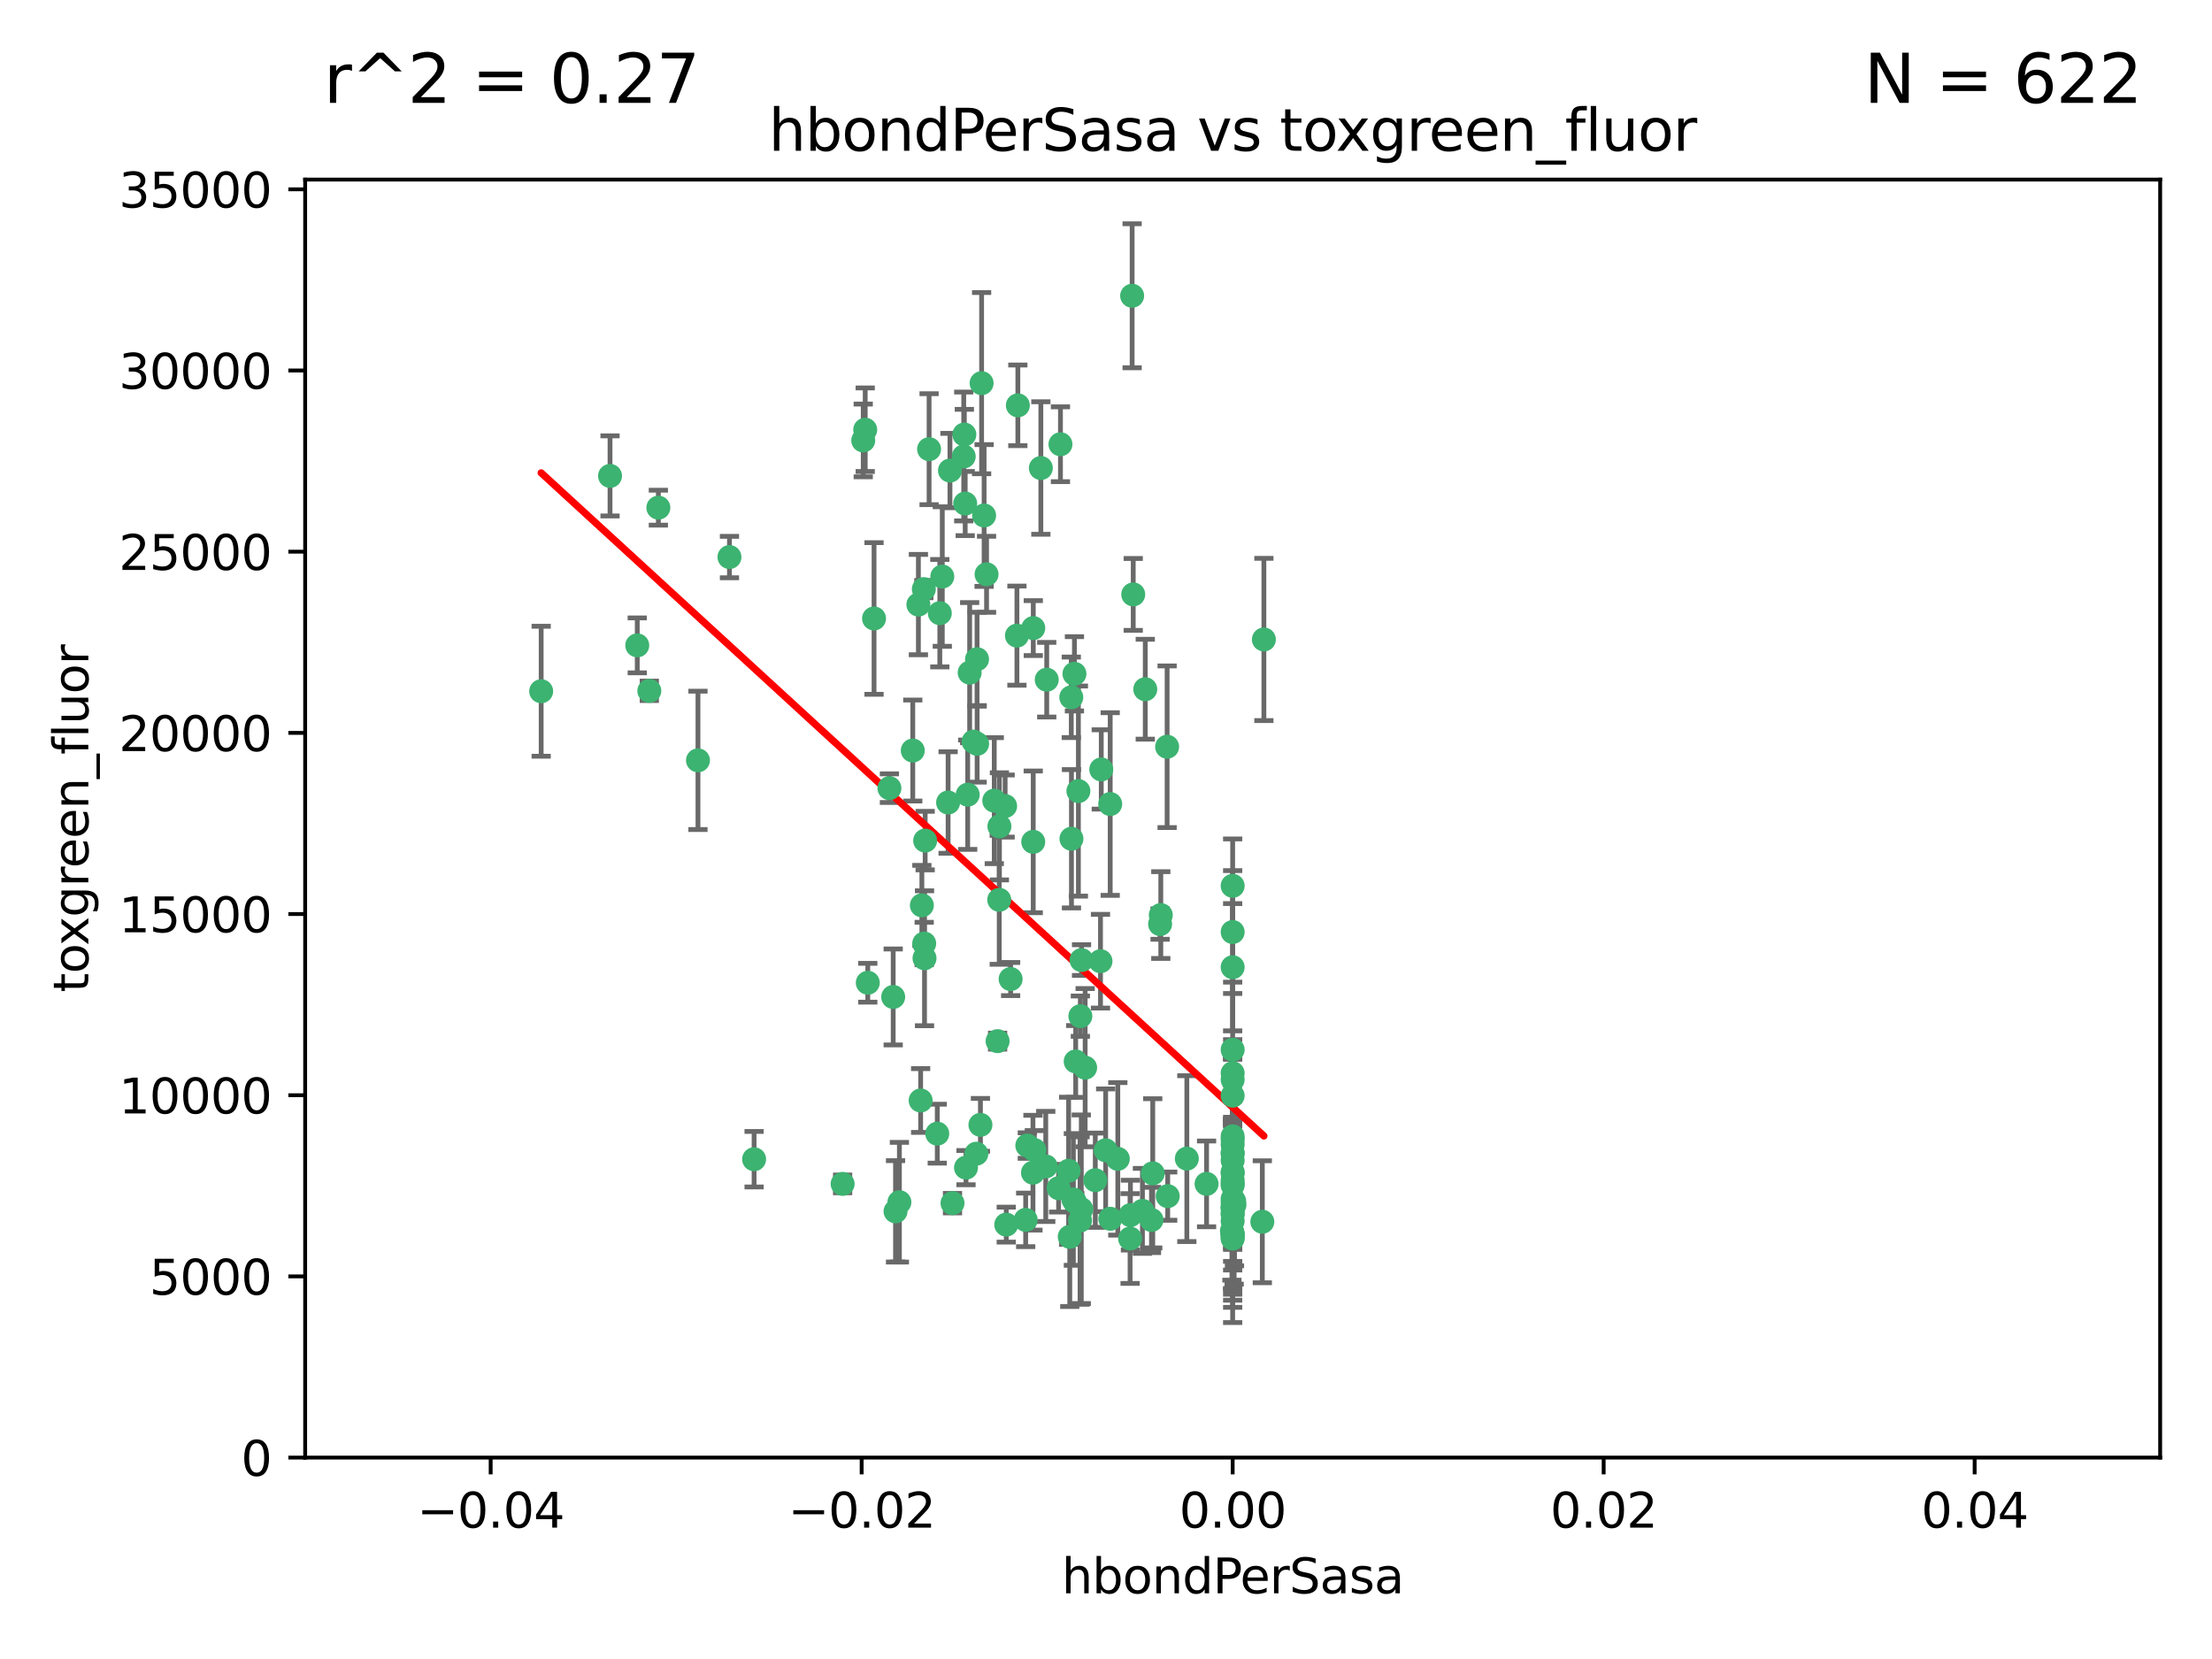 <?xml version="1.0" encoding="utf-8" standalone="no"?>
<!DOCTYPE svg PUBLIC "-//W3C//DTD SVG 1.1//EN"
  "http://www.w3.org/Graphics/SVG/1.1/DTD/svg11.dtd">
<svg xmlns:xlink="http://www.w3.org/1999/xlink" width="460.8pt" height="345.6pt" viewBox="0 0 460.8 345.6" xmlns="http://www.w3.org/2000/svg" version="1.1">
 <defs>
  <style type="text/css">*{stroke-linejoin: round; stroke-linecap: butt}</style>
 </defs>
 <g id="figure_1">
  <g id="patch_1">
   <path d="M 0 345.6 
L 460.8 345.6 
L 460.8 0 
L 0 0 
z
" style="fill: #ffffff"/>
  </g>
  <g id="axes_1">
   <g id="patch_2">
    <path d="M 63.571 303.64 
L 450 303.64 
L 450 37.411 
L 63.571 37.411 
z
" style="fill: #ffffff"/>
   </g>
   <g id="PathCollection_1">
    <defs>
     <path id="mc0cef675f8" d="M 0 1.118 
C 0.297 1.118 0.581 1 0.791 0.791 
C 1 0.581 1.118 0.297 1.118 0 
C 1.118 -0.297 1 -0.581 0.791 -0.791 
C 0.581 -1 0.297 -1.118 0 -1.118 
C -0.297 -1.118 -0.581 -1 -0.791 -0.791 
C -1 -0.581 -1.118 -0.297 -1.118 0 
C -1.118 0.297 -1 0.581 -0.791 0.791 
C -0.581 1 -0.297 1.118 0 1.118 
z
" style="stroke: #3cb371"/>
    </defs>
    <g clip-path="url(#pae42c7c6a8)">
     <use xlink:href="#mc0cef675f8" x="197.895" y="98.026" style="fill: #3cb371; stroke: #3cb371"/>
     <use xlink:href="#mc0cef675f8" x="200.763" y="95.094" style="fill: #3cb371; stroke: #3cb371"/>
     <use xlink:href="#mc0cef675f8" x="180.24" y="89.516" style="fill: #3cb371; stroke: #3cb371"/>
     <use xlink:href="#mc0cef675f8" x="151.96" y="116.045" style="fill: #3cb371; stroke: #3cb371"/>
     <use xlink:href="#mc0cef675f8" x="182.078" y="128.839" style="fill: #3cb371; stroke: #3cb371"/>
     <use xlink:href="#mc0cef675f8" x="203.536" y="137.321" style="fill: #3cb371; stroke: #3cb371"/>
     <use xlink:href="#mc0cef675f8" x="145.4" y="158.394" style="fill: #3cb371; stroke: #3cb371"/>
     <use xlink:href="#mc0cef675f8" x="179.827" y="91.754" style="fill: #3cb371; stroke: #3cb371"/>
     <use xlink:href="#mc0cef675f8" x="191.319" y="125.947" style="fill: #3cb371; stroke: #3cb371"/>
     <use xlink:href="#mc0cef675f8" x="202.808" y="154.483" style="fill: #3cb371; stroke: #3cb371"/>
     <use xlink:href="#mc0cef675f8" x="205.007" y="107.386" style="fill: #3cb371; stroke: #3cb371"/>
     <use xlink:href="#mc0cef675f8" x="205.518" y="119.635" style="fill: #3cb371; stroke: #3cb371"/>
     <use xlink:href="#mc0cef675f8" x="204.488" y="79.819" style="fill: #3cb371; stroke: #3cb371"/>
     <use xlink:href="#mc0cef675f8" x="192.451" y="122.72" style="fill: #3cb371; stroke: #3cb371"/>
     <use xlink:href="#mc0cef675f8" x="210.532" y="203.953" style="fill: #3cb371; stroke: #3cb371"/>
     <use xlink:href="#mc0cef675f8" x="132.752" y="134.443" style="fill: #3cb371; stroke: #3cb371"/>
     <use xlink:href="#mc0cef675f8" x="203.554" y="154.954" style="fill: #3cb371; stroke: #3cb371"/>
     <use xlink:href="#mc0cef675f8" x="201.069" y="104.896" style="fill: #3cb371; stroke: #3cb371"/>
     <use xlink:href="#mc0cef675f8" x="190.148" y="156.348" style="fill: #3cb371; stroke: #3cb371"/>
     <use xlink:href="#mc0cef675f8" x="137.148" y="105.756" style="fill: #3cb371; stroke: #3cb371"/>
     <use xlink:href="#mc0cef675f8" x="216.829" y="97.498" style="fill: #3cb371; stroke: #3cb371"/>
     <use xlink:href="#mc0cef675f8" x="220.913" y="92.545" style="fill: #3cb371; stroke: #3cb371"/>
     <use xlink:href="#mc0cef675f8" x="201.591" y="165.548" style="fill: #3cb371; stroke: #3cb371"/>
     <use xlink:href="#mc0cef675f8" x="135.266" y="143.916" style="fill: #3cb371; stroke: #3cb371"/>
     <use xlink:href="#mc0cef675f8" x="196.296" y="120.108" style="fill: #3cb371; stroke: #3cb371"/>
     <use xlink:href="#mc0cef675f8" x="225.058" y="211.686" style="fill: #3cb371; stroke: #3cb371"/>
     <use xlink:href="#mc0cef675f8" x="215.185" y="244.292" style="fill: #3cb371; stroke: #3cb371"/>
     <use xlink:href="#mc0cef675f8" x="225.302" y="200.005" style="fill: #3cb371; stroke: #3cb371"/>
     <use xlink:href="#mc0cef675f8" x="215.253" y="130.84" style="fill: #3cb371; stroke: #3cb371"/>
     <use xlink:href="#mc0cef675f8" x="209.62" y="255.109" style="fill: #3cb371; stroke: #3cb371"/>
     <use xlink:href="#mc0cef675f8" x="192.595" y="199.62" style="fill: #3cb371; stroke: #3cb371"/>
     <use xlink:href="#mc0cef675f8" x="215.242" y="175.376" style="fill: #3cb371; stroke: #3cb371"/>
     <use xlink:href="#mc0cef675f8" x="203.39" y="240.337" style="fill: #3cb371; stroke: #3cb371"/>
     <use xlink:href="#mc0cef675f8" x="223.825" y="140.37" style="fill: #3cb371; stroke: #3cb371"/>
     <use xlink:href="#mc0cef675f8" x="197.506" y="167.179" style="fill: #3cb371; stroke: #3cb371"/>
     <use xlink:href="#mc0cef675f8" x="209.388" y="167.916" style="fill: #3cb371; stroke: #3cb371"/>
     <use xlink:href="#mc0cef675f8" x="193.547" y="93.572" style="fill: #3cb371; stroke: #3cb371"/>
     <use xlink:href="#mc0cef675f8" x="262.964" y="254.516" style="fill: #3cb371; stroke: #3cb371"/>
     <use xlink:href="#mc0cef675f8" x="195.78" y="127.738" style="fill: #3cb371; stroke: #3cb371"/>
     <use xlink:href="#mc0cef675f8" x="223.169" y="145.262" style="fill: #3cb371; stroke: #3cb371"/>
     <use xlink:href="#mc0cef675f8" x="224.998" y="254.258" style="fill: #3cb371; stroke: #3cb371"/>
     <use xlink:href="#mc0cef675f8" x="208.159" y="187.448" style="fill: #3cb371; stroke: #3cb371"/>
     <use xlink:href="#mc0cef675f8" x="201.999" y="140.122" style="fill: #3cb371; stroke: #3cb371"/>
     <use xlink:href="#mc0cef675f8" x="191.785" y="229.253" style="fill: #3cb371; stroke: #3cb371"/>
     <use xlink:href="#mc0cef675f8" x="198.424" y="250.635" style="fill: #3cb371; stroke: #3cb371"/>
     <use xlink:href="#mc0cef675f8" x="222.612" y="243.887" style="fill: #3cb371; stroke: #3cb371"/>
     <use xlink:href="#mc0cef675f8" x="235.844" y="61.614" style="fill: #3cb371; stroke: #3cb371"/>
     <use xlink:href="#mc0cef675f8" x="239.875" y="254.138" style="fill: #3cb371; stroke: #3cb371"/>
     <use xlink:href="#mc0cef675f8" x="256.786" y="246.552" style="fill: #3cb371; stroke: #3cb371"/>
     <use xlink:href="#mc0cef675f8" x="256.786" y="258.016" style="fill: #3cb371; stroke: #3cb371"/>
     <use xlink:href="#mc0cef675f8" x="192.043" y="188.597" style="fill: #3cb371; stroke: #3cb371"/>
     <use xlink:href="#mc0cef675f8" x="241.816" y="190.622" style="fill: #3cb371; stroke: #3cb371"/>
     <use xlink:href="#mc0cef675f8" x="212.037" y="84.44" style="fill: #3cb371; stroke: #3cb371"/>
     <use xlink:href="#mc0cef675f8" x="211.844" y="132.411" style="fill: #3cb371; stroke: #3cb371"/>
     <use xlink:href="#mc0cef675f8" x="207.124" y="166.79" style="fill: #3cb371; stroke: #3cb371"/>
     <use xlink:href="#mc0cef675f8" x="223.905" y="250.352" style="fill: #3cb371; stroke: #3cb371"/>
     <use xlink:href="#mc0cef675f8" x="207.819" y="216.89" style="fill: #3cb371; stroke: #3cb371"/>
     <use xlink:href="#mc0cef675f8" x="231.293" y="253.893" style="fill: #3cb371; stroke: #3cb371"/>
     <use xlink:href="#mc0cef675f8" x="220.527" y="247.522" style="fill: #3cb371; stroke: #3cb371"/>
     <use xlink:href="#mc0cef675f8" x="127.081" y="99.14" style="fill: #3cb371; stroke: #3cb371"/>
     <use xlink:href="#mc0cef675f8" x="186.556" y="252.344" style="fill: #3cb371; stroke: #3cb371"/>
     <use xlink:href="#mc0cef675f8" x="180.776" y="204.723" style="fill: #3cb371; stroke: #3cb371"/>
     <use xlink:href="#mc0cef675f8" x="185.282" y="164.19" style="fill: #3cb371; stroke: #3cb371"/>
     <use xlink:href="#mc0cef675f8" x="243.133" y="155.561" style="fill: #3cb371; stroke: #3cb371"/>
     <use xlink:href="#mc0cef675f8" x="112.736" y="143.999" style="fill: #3cb371; stroke: #3cb371"/>
     <use xlink:href="#mc0cef675f8" x="187.361" y="250.441" style="fill: #3cb371; stroke: #3cb371"/>
     <use xlink:href="#mc0cef675f8" x="208.195" y="172.143" style="fill: #3cb371; stroke: #3cb371"/>
     <use xlink:href="#mc0cef675f8" x="186.069" y="207.684" style="fill: #3cb371; stroke: #3cb371"/>
     <use xlink:href="#mc0cef675f8" x="204.242" y="234.325" style="fill: #3cb371; stroke: #3cb371"/>
     <use xlink:href="#mc0cef675f8" x="263.292" y="133.213" style="fill: #3cb371; stroke: #3cb371"/>
     <use xlink:href="#mc0cef675f8" x="200.892" y="90.523" style="fill: #3cb371; stroke: #3cb371"/>
     <use xlink:href="#mc0cef675f8" x="223.6" y="249.867" style="fill: #3cb371; stroke: #3cb371"/>
     <use xlink:href="#mc0cef675f8" x="256.786" y="251.387" style="fill: #3cb371; stroke: #3cb371"/>
     <use xlink:href="#mc0cef675f8" x="229.414" y="160.289" style="fill: #3cb371; stroke: #3cb371"/>
     <use xlink:href="#mc0cef675f8" x="192.527" y="196.552" style="fill: #3cb371; stroke: #3cb371"/>
     <use xlink:href="#mc0cef675f8" x="257.163" y="250.967" style="fill: #3cb371; stroke: #3cb371"/>
     <use xlink:href="#mc0cef675f8" x="195.25" y="236.161" style="fill: #3cb371; stroke: #3cb371"/>
     <use xlink:href="#mc0cef675f8" x="225.253" y="251.902" style="fill: #3cb371; stroke: #3cb371"/>
     <use xlink:href="#mc0cef675f8" x="226.056" y="222.416" style="fill: #3cb371; stroke: #3cb371"/>
     <use xlink:href="#mc0cef675f8" x="235.418" y="258.008" style="fill: #3cb371; stroke: #3cb371"/>
     <use xlink:href="#mc0cef675f8" x="224.086" y="221.118" style="fill: #3cb371; stroke: #3cb371"/>
     <use xlink:href="#mc0cef675f8" x="223.205" y="174.728" style="fill: #3cb371; stroke: #3cb371"/>
     <use xlink:href="#mc0cef675f8" x="256.786" y="237.366" style="fill: #3cb371; stroke: #3cb371"/>
     <use xlink:href="#mc0cef675f8" x="157.092" y="241.487" style="fill: #3cb371; stroke: #3cb371"/>
     <use xlink:href="#mc0cef675f8" x="240.137" y="244.424" style="fill: #3cb371; stroke: #3cb371"/>
     <use xlink:href="#mc0cef675f8" x="218.054" y="141.593" style="fill: #3cb371; stroke: #3cb371"/>
     <use xlink:href="#mc0cef675f8" x="192.729" y="175.112" style="fill: #3cb371; stroke: #3cb371"/>
     <use xlink:href="#mc0cef675f8" x="222.852" y="257.652" style="fill: #3cb371; stroke: #3cb371"/>
     <use xlink:href="#mc0cef675f8" x="214.007" y="238.639" style="fill: #3cb371; stroke: #3cb371"/>
     <use xlink:href="#mc0cef675f8" x="228.171" y="245.857" style="fill: #3cb371; stroke: #3cb371"/>
     <use xlink:href="#mc0cef675f8" x="247.239" y="241.363" style="fill: #3cb371; stroke: #3cb371"/>
     <use xlink:href="#mc0cef675f8" x="217.85" y="242.989" style="fill: #3cb371; stroke: #3cb371"/>
     <use xlink:href="#mc0cef675f8" x="256.786" y="194.16" style="fill: #3cb371; stroke: #3cb371"/>
     <use xlink:href="#mc0cef675f8" x="230.328" y="239.629" style="fill: #3cb371; stroke: #3cb371"/>
     <use xlink:href="#mc0cef675f8" x="256.786" y="250.499" style="fill: #3cb371; stroke: #3cb371"/>
     <use xlink:href="#mc0cef675f8" x="241.666" y="192.502" style="fill: #3cb371; stroke: #3cb371"/>
     <use xlink:href="#mc0cef675f8" x="256.786" y="251.524" style="fill: #3cb371; stroke: #3cb371"/>
     <use xlink:href="#mc0cef675f8" x="256.786" y="224.911" style="fill: #3cb371; stroke: #3cb371"/>
     <use xlink:href="#mc0cef675f8" x="256.786" y="236.725" style="fill: #3cb371; stroke: #3cb371"/>
     <use xlink:href="#mc0cef675f8" x="257.097" y="250.228" style="fill: #3cb371; stroke: #3cb371"/>
     <use xlink:href="#mc0cef675f8" x="175.533" y="246.625" style="fill: #3cb371; stroke: #3cb371"/>
     <use xlink:href="#mc0cef675f8" x="256.786" y="256.937" style="fill: #3cb371; stroke: #3cb371"/>
     <use xlink:href="#mc0cef675f8" x="256.786" y="246.91" style="fill: #3cb371; stroke: #3cb371"/>
     <use xlink:href="#mc0cef675f8" x="256.786" y="218.674" style="fill: #3cb371; stroke: #3cb371"/>
     <use xlink:href="#mc0cef675f8" x="224.65" y="164.794" style="fill: #3cb371; stroke: #3cb371"/>
     <use xlink:href="#mc0cef675f8" x="256.786" y="257.163" style="fill: #3cb371; stroke: #3cb371"/>
     <use xlink:href="#mc0cef675f8" x="238.58" y="143.576" style="fill: #3cb371; stroke: #3cb371"/>
     <use xlink:href="#mc0cef675f8" x="256.786" y="257.808" style="fill: #3cb371; stroke: #3cb371"/>
     <use xlink:href="#mc0cef675f8" x="229.252" y="200.236" style="fill: #3cb371; stroke: #3cb371"/>
     <use xlink:href="#mc0cef675f8" x="256.786" y="245.856" style="fill: #3cb371; stroke: #3cb371"/>
     <use xlink:href="#mc0cef675f8" x="256.786" y="238.42" style="fill: #3cb371; stroke: #3cb371"/>
     <use xlink:href="#mc0cef675f8" x="243.256" y="249.178" style="fill: #3cb371; stroke: #3cb371"/>
     <use xlink:href="#mc0cef675f8" x="256.786" y="257.211" style="fill: #3cb371; stroke: #3cb371"/>
     <use xlink:href="#mc0cef675f8" x="215.468" y="239.568" style="fill: #3cb371; stroke: #3cb371"/>
     <use xlink:href="#mc0cef675f8" x="237.99" y="252.246" style="fill: #3cb371; stroke: #3cb371"/>
     <use xlink:href="#mc0cef675f8" x="256.786" y="240.162" style="fill: #3cb371; stroke: #3cb371"/>
     <use xlink:href="#mc0cef675f8" x="235.49" y="253.135" style="fill: #3cb371; stroke: #3cb371"/>
     <use xlink:href="#mc0cef675f8" x="256.786" y="251.838" style="fill: #3cb371; stroke: #3cb371"/>
     <use xlink:href="#mc0cef675f8" x="231.277" y="167.495" style="fill: #3cb371; stroke: #3cb371"/>
     <use xlink:href="#mc0cef675f8" x="256.633" y="256.438" style="fill: #3cb371; stroke: #3cb371"/>
     <use xlink:href="#mc0cef675f8" x="256.786" y="252.723" style="fill: #3cb371; stroke: #3cb371"/>
     <use xlink:href="#mc0cef675f8" x="256.786" y="223.562" style="fill: #3cb371; stroke: #3cb371"/>
     <use xlink:href="#mc0cef675f8" x="256.786" y="244.428" style="fill: #3cb371; stroke: #3cb371"/>
     <use xlink:href="#mc0cef675f8" x="232.861" y="241.412" style="fill: #3cb371; stroke: #3cb371"/>
     <use xlink:href="#mc0cef675f8" x="256.786" y="244.17" style="fill: #3cb371; stroke: #3cb371"/>
     <use xlink:href="#mc0cef675f8" x="236.073" y="123.828" style="fill: #3cb371; stroke: #3cb371"/>
     <use xlink:href="#mc0cef675f8" x="256.786" y="240.314" style="fill: #3cb371; stroke: #3cb371"/>
     <use xlink:href="#mc0cef675f8" x="256.786" y="241.718" style="fill: #3cb371; stroke: #3cb371"/>
     <use xlink:href="#mc0cef675f8" x="256.786" y="252.978" style="fill: #3cb371; stroke: #3cb371"/>
     <use xlink:href="#mc0cef675f8" x="256.786" y="201.488" style="fill: #3cb371; stroke: #3cb371"/>
     <use xlink:href="#mc0cef675f8" x="256.786" y="184.534" style="fill: #3cb371; stroke: #3cb371"/>
     <use xlink:href="#mc0cef675f8" x="201.238" y="243.241" style="fill: #3cb371; stroke: #3cb371"/>
     <use xlink:href="#mc0cef675f8" x="251.352" y="246.624" style="fill: #3cb371; stroke: #3cb371"/>
     <use xlink:href="#mc0cef675f8" x="256.786" y="254.359" style="fill: #3cb371; stroke: #3cb371"/>
     <use xlink:href="#mc0cef675f8" x="213.667" y="254.12" style="fill: #3cb371; stroke: #3cb371"/>
     <use xlink:href="#mc0cef675f8" x="256.786" y="249.74" style="fill: #3cb371; stroke: #3cb371"/>
     <use xlink:href="#mc0cef675f8" x="256.786" y="228.248" style="fill: #3cb371; stroke: #3cb371"/>
    </g>
   </g>
   <g id="matplotlib.axis_1">
    <g id="xtick_1">
     <g id="line2d_1">
      <defs>
       <path id="ma1cd5b6933" d="M 0 0 
L 0 3.5 
" style="stroke: #000000; stroke-width: 0.8"/>
      </defs>
      <g>
       <use xlink:href="#ma1cd5b6933" x="102.214" y="303.64" style="stroke: #000000; stroke-width: 0.8"/>
      </g>
     </g>
     <g id="text_1">
      <!-- −0.04 -->
      <g transform="translate(86.891 318.238)scale(0.1 -0.1)">
       <defs>
        <path id="DejaVuSans-2212" d="M 678 2272 
L 4684 2272 
L 4684 1741 
L 678 1741 
L 678 2272 
z
" transform="scale(0.016)"/>
        <path id="DejaVuSans-30" d="M 2034 4250 
Q 1547 4250 1301 3770 
Q 1056 3291 1056 2328 
Q 1056 1369 1301 889 
Q 1547 409 2034 409 
Q 2525 409 2770 889 
Q 3016 1369 3016 2328 
Q 3016 3291 2770 3770 
Q 2525 4250 2034 4250 
z
M 2034 4750 
Q 2819 4750 3233 4129 
Q 3647 3509 3647 2328 
Q 3647 1150 3233 529 
Q 2819 -91 2034 -91 
Q 1250 -91 836 529 
Q 422 1150 422 2328 
Q 422 3509 836 4129 
Q 1250 4750 2034 4750 
z
" transform="scale(0.016)"/>
        <path id="DejaVuSans-2e" d="M 684 794 
L 1344 794 
L 1344 0 
L 684 0 
L 684 794 
z
" transform="scale(0.016)"/>
        <path id="DejaVuSans-34" d="M 2419 4116 
L 825 1625 
L 2419 1625 
L 2419 4116 
z
M 2253 4666 
L 3047 4666 
L 3047 1625 
L 3713 1625 
L 3713 1100 
L 3047 1100 
L 3047 0 
L 2419 0 
L 2419 1100 
L 313 1100 
L 313 1709 
L 2253 4666 
z
" transform="scale(0.016)"/>
       </defs>
       <use xlink:href="#DejaVuSans-2212"/>
       <use xlink:href="#DejaVuSans-30" x="83.789"/>
       <use xlink:href="#DejaVuSans-2e" x="147.412"/>
       <use xlink:href="#DejaVuSans-30" x="179.199"/>
       <use xlink:href="#DejaVuSans-34" x="242.822"/>
      </g>
     </g>
    </g>
    <g id="xtick_2">
     <g id="line2d_2">
      <g>
       <use xlink:href="#ma1cd5b6933" x="179.5" y="303.64" style="stroke: #000000; stroke-width: 0.8"/>
      </g>
     </g>
     <g id="text_2">
      <!-- −0.02 -->
      <g transform="translate(164.177 318.238)scale(0.1 -0.1)">
       <defs>
        <path id="DejaVuSans-32" d="M 1228 531 
L 3431 531 
L 3431 0 
L 469 0 
L 469 531 
Q 828 903 1448 1529 
Q 2069 2156 2228 2338 
Q 2531 2678 2651 2914 
Q 2772 3150 2772 3378 
Q 2772 3750 2511 3984 
Q 2250 4219 1831 4219 
Q 1534 4219 1204 4116 
Q 875 4013 500 3803 
L 500 4441 
Q 881 4594 1212 4672 
Q 1544 4750 1819 4750 
Q 2544 4750 2975 4387 
Q 3406 4025 3406 3419 
Q 3406 3131 3298 2873 
Q 3191 2616 2906 2266 
Q 2828 2175 2409 1742 
Q 1991 1309 1228 531 
z
" transform="scale(0.016)"/>
       </defs>
       <use xlink:href="#DejaVuSans-2212"/>
       <use xlink:href="#DejaVuSans-30" x="83.789"/>
       <use xlink:href="#DejaVuSans-2e" x="147.412"/>
       <use xlink:href="#DejaVuSans-30" x="179.199"/>
       <use xlink:href="#DejaVuSans-32" x="242.822"/>
      </g>
     </g>
    </g>
    <g id="xtick_3">
     <g id="line2d_3">
      <g>
       <use xlink:href="#ma1cd5b6933" x="256.786" y="303.64" style="stroke: #000000; stroke-width: 0.8"/>
      </g>
     </g>
     <g id="text_3">
      <!-- 0.00 -->
      <g transform="translate(245.653 318.238)scale(0.1 -0.1)">
       <use xlink:href="#DejaVuSans-30"/>
       <use xlink:href="#DejaVuSans-2e" x="63.623"/>
       <use xlink:href="#DejaVuSans-30" x="95.41"/>
       <use xlink:href="#DejaVuSans-30" x="159.033"/>
      </g>
     </g>
    </g>
    <g id="xtick_4">
     <g id="line2d_4">
      <g>
       <use xlink:href="#ma1cd5b6933" x="334.071" y="303.64" style="stroke: #000000; stroke-width: 0.8"/>
      </g>
     </g>
     <g id="text_4">
      <!-- 0.02 -->
      <g transform="translate(322.939 318.238)scale(0.1 -0.1)">
       <use xlink:href="#DejaVuSans-30"/>
       <use xlink:href="#DejaVuSans-2e" x="63.623"/>
       <use xlink:href="#DejaVuSans-30" x="95.41"/>
       <use xlink:href="#DejaVuSans-32" x="159.033"/>
      </g>
     </g>
    </g>
    <g id="xtick_5">
     <g id="line2d_5">
      <g>
       <use xlink:href="#ma1cd5b6933" x="411.357" y="303.64" style="stroke: #000000; stroke-width: 0.8"/>
      </g>
     </g>
     <g id="text_5">
      <!-- 0.04 -->
      <g transform="translate(400.224 318.238)scale(0.1 -0.1)">
       <use xlink:href="#DejaVuSans-30"/>
       <use xlink:href="#DejaVuSans-2e" x="63.623"/>
       <use xlink:href="#DejaVuSans-30" x="95.41"/>
       <use xlink:href="#DejaVuSans-34" x="159.033"/>
      </g>
     </g>
    </g>
    <g id="text_6">
     <!-- hbondPerSasa -->
     <g transform="translate(221.168 331.917)scale(0.1 -0.1)">
      <defs>
       <path id="DejaVuSans-68" d="M 3513 2113 
L 3513 0 
L 2938 0 
L 2938 2094 
Q 2938 2591 2744 2837 
Q 2550 3084 2163 3084 
Q 1697 3084 1428 2787 
Q 1159 2491 1159 1978 
L 1159 0 
L 581 0 
L 581 4863 
L 1159 4863 
L 1159 2956 
Q 1366 3272 1645 3428 
Q 1925 3584 2291 3584 
Q 2894 3584 3203 3211 
Q 3513 2838 3513 2113 
z
" transform="scale(0.016)"/>
       <path id="DejaVuSans-62" d="M 3116 1747 
Q 3116 2381 2855 2742 
Q 2594 3103 2138 3103 
Q 1681 3103 1420 2742 
Q 1159 2381 1159 1747 
Q 1159 1113 1420 752 
Q 1681 391 2138 391 
Q 2594 391 2855 752 
Q 3116 1113 3116 1747 
z
M 1159 2969 
Q 1341 3281 1617 3432 
Q 1894 3584 2278 3584 
Q 2916 3584 3314 3078 
Q 3713 2572 3713 1747 
Q 3713 922 3314 415 
Q 2916 -91 2278 -91 
Q 1894 -91 1617 61 
Q 1341 213 1159 525 
L 1159 0 
L 581 0 
L 581 4863 
L 1159 4863 
L 1159 2969 
z
" transform="scale(0.016)"/>
       <path id="DejaVuSans-6f" d="M 1959 3097 
Q 1497 3097 1228 2736 
Q 959 2375 959 1747 
Q 959 1119 1226 758 
Q 1494 397 1959 397 
Q 2419 397 2687 759 
Q 2956 1122 2956 1747 
Q 2956 2369 2687 2733 
Q 2419 3097 1959 3097 
z
M 1959 3584 
Q 2709 3584 3137 3096 
Q 3566 2609 3566 1747 
Q 3566 888 3137 398 
Q 2709 -91 1959 -91 
Q 1206 -91 779 398 
Q 353 888 353 1747 
Q 353 2609 779 3096 
Q 1206 3584 1959 3584 
z
" transform="scale(0.016)"/>
       <path id="DejaVuSans-6e" d="M 3513 2113 
L 3513 0 
L 2938 0 
L 2938 2094 
Q 2938 2591 2744 2837 
Q 2550 3084 2163 3084 
Q 1697 3084 1428 2787 
Q 1159 2491 1159 1978 
L 1159 0 
L 581 0 
L 581 3500 
L 1159 3500 
L 1159 2956 
Q 1366 3272 1645 3428 
Q 1925 3584 2291 3584 
Q 2894 3584 3203 3211 
Q 3513 2838 3513 2113 
z
" transform="scale(0.016)"/>
       <path id="DejaVuSans-64" d="M 2906 2969 
L 2906 4863 
L 3481 4863 
L 3481 0 
L 2906 0 
L 2906 525 
Q 2725 213 2448 61 
Q 2172 -91 1784 -91 
Q 1150 -91 751 415 
Q 353 922 353 1747 
Q 353 2572 751 3078 
Q 1150 3584 1784 3584 
Q 2172 3584 2448 3432 
Q 2725 3281 2906 2969 
z
M 947 1747 
Q 947 1113 1208 752 
Q 1469 391 1925 391 
Q 2381 391 2643 752 
Q 2906 1113 2906 1747 
Q 2906 2381 2643 2742 
Q 2381 3103 1925 3103 
Q 1469 3103 1208 2742 
Q 947 2381 947 1747 
z
" transform="scale(0.016)"/>
       <path id="DejaVuSans-50" d="M 1259 4147 
L 1259 2394 
L 2053 2394 
Q 2494 2394 2734 2622 
Q 2975 2850 2975 3272 
Q 2975 3691 2734 3919 
Q 2494 4147 2053 4147 
L 1259 4147 
z
M 628 4666 
L 2053 4666 
Q 2838 4666 3239 4311 
Q 3641 3956 3641 3272 
Q 3641 2581 3239 2228 
Q 2838 1875 2053 1875 
L 1259 1875 
L 1259 0 
L 628 0 
L 628 4666 
z
" transform="scale(0.016)"/>
       <path id="DejaVuSans-65" d="M 3597 1894 
L 3597 1613 
L 953 1613 
Q 991 1019 1311 708 
Q 1631 397 2203 397 
Q 2534 397 2845 478 
Q 3156 559 3463 722 
L 3463 178 
Q 3153 47 2828 -22 
Q 2503 -91 2169 -91 
Q 1331 -91 842 396 
Q 353 884 353 1716 
Q 353 2575 817 3079 
Q 1281 3584 2069 3584 
Q 2775 3584 3186 3129 
Q 3597 2675 3597 1894 
z
M 3022 2063 
Q 3016 2534 2758 2815 
Q 2500 3097 2075 3097 
Q 1594 3097 1305 2825 
Q 1016 2553 972 2059 
L 3022 2063 
z
" transform="scale(0.016)"/>
       <path id="DejaVuSans-72" d="M 2631 2963 
Q 2534 3019 2420 3045 
Q 2306 3072 2169 3072 
Q 1681 3072 1420 2755 
Q 1159 2438 1159 1844 
L 1159 0 
L 581 0 
L 581 3500 
L 1159 3500 
L 1159 2956 
Q 1341 3275 1631 3429 
Q 1922 3584 2338 3584 
Q 2397 3584 2469 3576 
Q 2541 3569 2628 3553 
L 2631 2963 
z
" transform="scale(0.016)"/>
       <path id="DejaVuSans-53" d="M 3425 4513 
L 3425 3897 
Q 3066 4069 2747 4153 
Q 2428 4238 2131 4238 
Q 1616 4238 1336 4038 
Q 1056 3838 1056 3469 
Q 1056 3159 1242 3001 
Q 1428 2844 1947 2747 
L 2328 2669 
Q 3034 2534 3370 2195 
Q 3706 1856 3706 1288 
Q 3706 609 3251 259 
Q 2797 -91 1919 -91 
Q 1588 -91 1214 -16 
Q 841 59 441 206 
L 441 856 
Q 825 641 1194 531 
Q 1563 422 1919 422 
Q 2459 422 2753 634 
Q 3047 847 3047 1241 
Q 3047 1584 2836 1778 
Q 2625 1972 2144 2069 
L 1759 2144 
Q 1053 2284 737 2584 
Q 422 2884 422 3419 
Q 422 4038 858 4394 
Q 1294 4750 2059 4750 
Q 2388 4750 2728 4690 
Q 3069 4631 3425 4513 
z
" transform="scale(0.016)"/>
       <path id="DejaVuSans-61" d="M 2194 1759 
Q 1497 1759 1228 1600 
Q 959 1441 959 1056 
Q 959 750 1161 570 
Q 1363 391 1709 391 
Q 2188 391 2477 730 
Q 2766 1069 2766 1631 
L 2766 1759 
L 2194 1759 
z
M 3341 1997 
L 3341 0 
L 2766 0 
L 2766 531 
Q 2569 213 2275 61 
Q 1981 -91 1556 -91 
Q 1019 -91 701 211 
Q 384 513 384 1019 
Q 384 1609 779 1909 
Q 1175 2209 1959 2209 
L 2766 2209 
L 2766 2266 
Q 2766 2663 2505 2880 
Q 2244 3097 1772 3097 
Q 1472 3097 1187 3025 
Q 903 2953 641 2809 
L 641 3341 
Q 956 3463 1253 3523 
Q 1550 3584 1831 3584 
Q 2591 3584 2966 3190 
Q 3341 2797 3341 1997 
z
" transform="scale(0.016)"/>
       <path id="DejaVuSans-73" d="M 2834 3397 
L 2834 2853 
Q 2591 2978 2328 3040 
Q 2066 3103 1784 3103 
Q 1356 3103 1142 2972 
Q 928 2841 928 2578 
Q 928 2378 1081 2264 
Q 1234 2150 1697 2047 
L 1894 2003 
Q 2506 1872 2764 1633 
Q 3022 1394 3022 966 
Q 3022 478 2636 193 
Q 2250 -91 1575 -91 
Q 1294 -91 989 -36 
Q 684 19 347 128 
L 347 722 
Q 666 556 975 473 
Q 1284 391 1588 391 
Q 1994 391 2212 530 
Q 2431 669 2431 922 
Q 2431 1156 2273 1281 
Q 2116 1406 1581 1522 
L 1381 1569 
Q 847 1681 609 1914 
Q 372 2147 372 2553 
Q 372 3047 722 3315 
Q 1072 3584 1716 3584 
Q 2034 3584 2315 3537 
Q 2597 3491 2834 3397 
z
" transform="scale(0.016)"/>
      </defs>
      <use xlink:href="#DejaVuSans-68"/>
      <use xlink:href="#DejaVuSans-62" x="63.379"/>
      <use xlink:href="#DejaVuSans-6f" x="126.855"/>
      <use xlink:href="#DejaVuSans-6e" x="188.037"/>
      <use xlink:href="#DejaVuSans-64" x="251.416"/>
      <use xlink:href="#DejaVuSans-50" x="314.893"/>
      <use xlink:href="#DejaVuSans-65" x="371.57"/>
      <use xlink:href="#DejaVuSans-72" x="433.094"/>
      <use xlink:href="#DejaVuSans-53" x="474.207"/>
      <use xlink:href="#DejaVuSans-61" x="537.684"/>
      <use xlink:href="#DejaVuSans-73" x="598.963"/>
      <use xlink:href="#DejaVuSans-61" x="651.062"/>
     </g>
    </g>
   </g>
   <g id="matplotlib.axis_2">
    <g id="ytick_1">
     <g id="line2d_6">
      <defs>
       <path id="mefaa1807f9" d="M 0 0 
L -3.5 0 
" style="stroke: #000000; stroke-width: 0.8"/>
      </defs>
      <g>
       <use xlink:href="#mefaa1807f9" x="63.571" y="303.64" style="stroke: #000000; stroke-width: 0.8"/>
      </g>
     </g>
     <g id="text_7">
      <!-- 0 -->
      <g transform="translate(50.209 307.439)scale(0.1 -0.1)">
       <use xlink:href="#DejaVuSans-30"/>
      </g>
     </g>
    </g>
    <g id="ytick_2">
     <g id="line2d_7">
      <g>
       <use xlink:href="#mefaa1807f9" x="63.571" y="265.897" style="stroke: #000000; stroke-width: 0.8"/>
      </g>
     </g>
     <g id="text_8">
      <!-- 5000 -->
      <g transform="translate(31.121 269.696)scale(0.1 -0.1)">
       <defs>
        <path id="DejaVuSans-35" d="M 691 4666 
L 3169 4666 
L 3169 4134 
L 1269 4134 
L 1269 2991 
Q 1406 3038 1543 3061 
Q 1681 3084 1819 3084 
Q 2600 3084 3056 2656 
Q 3513 2228 3513 1497 
Q 3513 744 3044 326 
Q 2575 -91 1722 -91 
Q 1428 -91 1123 -41 
Q 819 9 494 109 
L 494 744 
Q 775 591 1075 516 
Q 1375 441 1709 441 
Q 2250 441 2565 725 
Q 2881 1009 2881 1497 
Q 2881 1984 2565 2268 
Q 2250 2553 1709 2553 
Q 1456 2553 1204 2497 
Q 953 2441 691 2322 
L 691 4666 
z
" transform="scale(0.016)"/>
       </defs>
       <use xlink:href="#DejaVuSans-35"/>
       <use xlink:href="#DejaVuSans-30" x="63.623"/>
       <use xlink:href="#DejaVuSans-30" x="127.246"/>
       <use xlink:href="#DejaVuSans-30" x="190.869"/>
      </g>
     </g>
    </g>
    <g id="ytick_3">
     <g id="line2d_8">
      <g>
       <use xlink:href="#mefaa1807f9" x="63.571" y="228.154" style="stroke: #000000; stroke-width: 0.8"/>
      </g>
     </g>
     <g id="text_9">
      <!-- 10000 -->
      <g transform="translate(24.759 231.953)scale(0.1 -0.1)">
       <defs>
        <path id="DejaVuSans-31" d="M 794 531 
L 1825 531 
L 1825 4091 
L 703 3866 
L 703 4441 
L 1819 4666 
L 2450 4666 
L 2450 531 
L 3481 531 
L 3481 0 
L 794 0 
L 794 531 
z
" transform="scale(0.016)"/>
       </defs>
       <use xlink:href="#DejaVuSans-31"/>
       <use xlink:href="#DejaVuSans-30" x="63.623"/>
       <use xlink:href="#DejaVuSans-30" x="127.246"/>
       <use xlink:href="#DejaVuSans-30" x="190.869"/>
       <use xlink:href="#DejaVuSans-30" x="254.492"/>
      </g>
     </g>
    </g>
    <g id="ytick_4">
     <g id="line2d_9">
      <g>
       <use xlink:href="#mefaa1807f9" x="63.571" y="190.411" style="stroke: #000000; stroke-width: 0.8"/>
      </g>
     </g>
     <g id="text_10">
      <!-- 15000 -->
      <g transform="translate(24.759 194.21)scale(0.1 -0.1)">
       <use xlink:href="#DejaVuSans-31"/>
       <use xlink:href="#DejaVuSans-35" x="63.623"/>
       <use xlink:href="#DejaVuSans-30" x="127.246"/>
       <use xlink:href="#DejaVuSans-30" x="190.869"/>
       <use xlink:href="#DejaVuSans-30" x="254.492"/>
      </g>
     </g>
    </g>
    <g id="ytick_5">
     <g id="line2d_10">
      <g>
       <use xlink:href="#mefaa1807f9" x="63.571" y="152.668" style="stroke: #000000; stroke-width: 0.8"/>
      </g>
     </g>
     <g id="text_11">
      <!-- 20000 -->
      <g transform="translate(24.759 156.467)scale(0.1 -0.1)">
       <use xlink:href="#DejaVuSans-32"/>
       <use xlink:href="#DejaVuSans-30" x="63.623"/>
       <use xlink:href="#DejaVuSans-30" x="127.246"/>
       <use xlink:href="#DejaVuSans-30" x="190.869"/>
       <use xlink:href="#DejaVuSans-30" x="254.492"/>
      </g>
     </g>
    </g>
    <g id="ytick_6">
     <g id="line2d_11">
      <g>
       <use xlink:href="#mefaa1807f9" x="63.571" y="114.925" style="stroke: #000000; stroke-width: 0.8"/>
      </g>
     </g>
     <g id="text_12">
      <!-- 25000 -->
      <g transform="translate(24.759 118.724)scale(0.1 -0.1)">
       <use xlink:href="#DejaVuSans-32"/>
       <use xlink:href="#DejaVuSans-35" x="63.623"/>
       <use xlink:href="#DejaVuSans-30" x="127.246"/>
       <use xlink:href="#DejaVuSans-30" x="190.869"/>
       <use xlink:href="#DejaVuSans-30" x="254.492"/>
      </g>
     </g>
    </g>
    <g id="ytick_7">
     <g id="line2d_12">
      <g>
       <use xlink:href="#mefaa1807f9" x="63.571" y="77.181" style="stroke: #000000; stroke-width: 0.8"/>
      </g>
     </g>
     <g id="text_13">
      <!-- 30000 -->
      <g transform="translate(24.759 80.981)scale(0.1 -0.1)">
       <defs>
        <path id="DejaVuSans-33" d="M 2597 2516 
Q 3050 2419 3304 2112 
Q 3559 1806 3559 1356 
Q 3559 666 3084 287 
Q 2609 -91 1734 -91 
Q 1441 -91 1130 -33 
Q 819 25 488 141 
L 488 750 
Q 750 597 1062 519 
Q 1375 441 1716 441 
Q 2309 441 2620 675 
Q 2931 909 2931 1356 
Q 2931 1769 2642 2001 
Q 2353 2234 1838 2234 
L 1294 2234 
L 1294 2753 
L 1863 2753 
Q 2328 2753 2575 2939 
Q 2822 3125 2822 3475 
Q 2822 3834 2567 4026 
Q 2313 4219 1838 4219 
Q 1578 4219 1281 4162 
Q 984 4106 628 3988 
L 628 4550 
Q 988 4650 1302 4700 
Q 1616 4750 1894 4750 
Q 2613 4750 3031 4423 
Q 3450 4097 3450 3541 
Q 3450 3153 3228 2886 
Q 3006 2619 2597 2516 
z
" transform="scale(0.016)"/>
       </defs>
       <use xlink:href="#DejaVuSans-33"/>
       <use xlink:href="#DejaVuSans-30" x="63.623"/>
       <use xlink:href="#DejaVuSans-30" x="127.246"/>
       <use xlink:href="#DejaVuSans-30" x="190.869"/>
       <use xlink:href="#DejaVuSans-30" x="254.492"/>
      </g>
     </g>
    </g>
    <g id="ytick_8">
     <g id="line2d_13">
      <g>
       <use xlink:href="#mefaa1807f9" x="63.571" y="39.438" style="stroke: #000000; stroke-width: 0.8"/>
      </g>
     </g>
     <g id="text_14">
      <!-- 35000 -->
      <g transform="translate(24.759 43.238)scale(0.1 -0.1)">
       <use xlink:href="#DejaVuSans-33"/>
       <use xlink:href="#DejaVuSans-35" x="63.623"/>
       <use xlink:href="#DejaVuSans-30" x="127.246"/>
       <use xlink:href="#DejaVuSans-30" x="190.869"/>
       <use xlink:href="#DejaVuSans-30" x="254.492"/>
      </g>
     </g>
    </g>
    <g id="text_15">
     <!-- toxgreen_fluor -->
     <g transform="translate(18.401 206.72)rotate(-90)scale(0.1 -0.1)">
      <defs>
       <path id="DejaVuSans-74" d="M 1172 4494 
L 1172 3500 
L 2356 3500 
L 2356 3053 
L 1172 3053 
L 1172 1153 
Q 1172 725 1289 603 
Q 1406 481 1766 481 
L 2356 481 
L 2356 0 
L 1766 0 
Q 1100 0 847 248 
Q 594 497 594 1153 
L 594 3053 
L 172 3053 
L 172 3500 
L 594 3500 
L 594 4494 
L 1172 4494 
z
" transform="scale(0.016)"/>
       <path id="DejaVuSans-78" d="M 3513 3500 
L 2247 1797 
L 3578 0 
L 2900 0 
L 1881 1375 
L 863 0 
L 184 0 
L 1544 1831 
L 300 3500 
L 978 3500 
L 1906 2253 
L 2834 3500 
L 3513 3500 
z
" transform="scale(0.016)"/>
       <path id="DejaVuSans-67" d="M 2906 1791 
Q 2906 2416 2648 2759 
Q 2391 3103 1925 3103 
Q 1463 3103 1205 2759 
Q 947 2416 947 1791 
Q 947 1169 1205 825 
Q 1463 481 1925 481 
Q 2391 481 2648 825 
Q 2906 1169 2906 1791 
z
M 3481 434 
Q 3481 -459 3084 -895 
Q 2688 -1331 1869 -1331 
Q 1566 -1331 1297 -1286 
Q 1028 -1241 775 -1147 
L 775 -588 
Q 1028 -725 1275 -790 
Q 1522 -856 1778 -856 
Q 2344 -856 2625 -561 
Q 2906 -266 2906 331 
L 2906 616 
Q 2728 306 2450 153 
Q 2172 0 1784 0 
Q 1141 0 747 490 
Q 353 981 353 1791 
Q 353 2603 747 3093 
Q 1141 3584 1784 3584 
Q 2172 3584 2450 3431 
Q 2728 3278 2906 2969 
L 2906 3500 
L 3481 3500 
L 3481 434 
z
" transform="scale(0.016)"/>
       <path id="DejaVuSans-5f" d="M 3263 -1063 
L 3263 -1509 
L -63 -1509 
L -63 -1063 
L 3263 -1063 
z
" transform="scale(0.016)"/>
       <path id="DejaVuSans-66" d="M 2375 4863 
L 2375 4384 
L 1825 4384 
Q 1516 4384 1395 4259 
Q 1275 4134 1275 3809 
L 1275 3500 
L 2222 3500 
L 2222 3053 
L 1275 3053 
L 1275 0 
L 697 0 
L 697 3053 
L 147 3053 
L 147 3500 
L 697 3500 
L 697 3744 
Q 697 4328 969 4595 
Q 1241 4863 1831 4863 
L 2375 4863 
z
" transform="scale(0.016)"/>
       <path id="DejaVuSans-6c" d="M 603 4863 
L 1178 4863 
L 1178 0 
L 603 0 
L 603 4863 
z
" transform="scale(0.016)"/>
       <path id="DejaVuSans-75" d="M 544 1381 
L 544 3500 
L 1119 3500 
L 1119 1403 
Q 1119 906 1312 657 
Q 1506 409 1894 409 
Q 2359 409 2629 706 
Q 2900 1003 2900 1516 
L 2900 3500 
L 3475 3500 
L 3475 0 
L 2900 0 
L 2900 538 
Q 2691 219 2414 64 
Q 2138 -91 1772 -91 
Q 1169 -91 856 284 
Q 544 659 544 1381 
z
M 1991 3584 
L 1991 3584 
z
" transform="scale(0.016)"/>
      </defs>
      <use xlink:href="#DejaVuSans-74"/>
      <use xlink:href="#DejaVuSans-6f" x="39.209"/>
      <use xlink:href="#DejaVuSans-78" x="97.266"/>
      <use xlink:href="#DejaVuSans-67" x="156.445"/>
      <use xlink:href="#DejaVuSans-72" x="219.922"/>
      <use xlink:href="#DejaVuSans-65" x="258.785"/>
      <use xlink:href="#DejaVuSans-65" x="320.309"/>
      <use xlink:href="#DejaVuSans-6e" x="381.832"/>
      <use xlink:href="#DejaVuSans-5f" x="445.211"/>
      <use xlink:href="#DejaVuSans-66" x="495.211"/>
      <use xlink:href="#DejaVuSans-6c" x="530.416"/>
      <use xlink:href="#DejaVuSans-75" x="558.199"/>
      <use xlink:href="#DejaVuSans-6f" x="621.578"/>
      <use xlink:href="#DejaVuSans-72" x="682.76"/>
     </g>
    </g>
   </g>
   <g id="LineCollection_1">
    <path d="M 197.895 105.772 
L 197.895 90.281 
" clip-path="url(#pae42c7c6a8)" style="fill: none; stroke: #696969"/>
    <path d="M 200.763 108.514 
L 200.763 81.675 
" clip-path="url(#pae42c7c6a8)" style="fill: none; stroke: #696969"/>
    <path d="M 180.24 98.217 
L 180.24 80.815 
" clip-path="url(#pae42c7c6a8)" style="fill: none; stroke: #696969"/>
    <path d="M 151.96 120.361 
L 151.96 111.729 
" clip-path="url(#pae42c7c6a8)" style="fill: none; stroke: #696969"/>
    <path d="M 182.078 144.637 
L 182.078 113.041 
" clip-path="url(#pae42c7c6a8)" style="fill: none; stroke: #696969"/>
    <path d="M 203.536 147.102 
L 203.536 127.541 
" clip-path="url(#pae42c7c6a8)" style="fill: none; stroke: #696969"/>
    <path d="M 145.4 172.807 
L 145.4 143.981 
" clip-path="url(#pae42c7c6a8)" style="fill: none; stroke: #696969"/>
    <path d="M 179.827 99.334 
L 179.827 84.174 
" clip-path="url(#pae42c7c6a8)" style="fill: none; stroke: #696969"/>
    <path d="M 191.319 136.397 
L 191.319 115.497 
" clip-path="url(#pae42c7c6a8)" style="fill: none; stroke: #696969"/>
    <path d="M 202.808 155.048 
L 202.808 153.918 
" clip-path="url(#pae42c7c6a8)" style="fill: none; stroke: #696969"/>
    <path d="M 205.007 122.155 
L 205.007 92.617 
" clip-path="url(#pae42c7c6a8)" style="fill: none; stroke: #696969"/>
    <path d="M 205.518 127.554 
L 205.518 111.717 
" clip-path="url(#pae42c7c6a8)" style="fill: none; stroke: #696969"/>
    <path d="M 204.488 98.693 
L 204.488 60.945 
" clip-path="url(#pae42c7c6a8)" style="fill: none; stroke: #696969"/>
    <path d="M 192.451 124.514 
L 192.451 120.926 
" clip-path="url(#pae42c7c6a8)" style="fill: none; stroke: #696969"/>
    <path d="M 210.532 207.405 
L 210.532 200.501 
" clip-path="url(#pae42c7c6a8)" style="fill: none; stroke: #696969"/>
    <path d="M 132.752 140.163 
L 132.752 128.724 
" clip-path="url(#pae42c7c6a8)" style="fill: none; stroke: #696969"/>
    <path d="M 203.554 162.929 
L 203.554 146.979 
" clip-path="url(#pae42c7c6a8)" style="fill: none; stroke: #696969"/>
    <path d="M 201.069 111.578 
L 201.069 98.214 
" clip-path="url(#pae42c7c6a8)" style="fill: none; stroke: #696969"/>
    <path d="M 190.148 166.868 
L 190.148 145.829 
" clip-path="url(#pae42c7c6a8)" style="fill: none; stroke: #696969"/>
    <path d="M 137.148 109.392 
L 137.148 102.12 
" clip-path="url(#pae42c7c6a8)" style="fill: none; stroke: #696969"/>
    <path d="M 216.829 111.302 
L 216.829 83.693 
" clip-path="url(#pae42c7c6a8)" style="fill: none; stroke: #696969"/>
    <path d="M 220.913 100.341 
L 220.913 84.749 
" clip-path="url(#pae42c7c6a8)" style="fill: none; stroke: #696969"/>
    <path d="M 201.591 176.939 
L 201.591 154.157 
" clip-path="url(#pae42c7c6a8)" style="fill: none; stroke: #696969"/>
    <path d="M 135.266 145.941 
L 135.266 141.891 
" clip-path="url(#pae42c7c6a8)" style="fill: none; stroke: #696969"/>
    <path d="M 196.296 134.641 
L 196.296 105.576 
" clip-path="url(#pae42c7c6a8)" style="fill: none; stroke: #696969"/>
    <path d="M 225.058 215.883 
L 225.058 207.488 
" clip-path="url(#pae42c7c6a8)" style="fill: none; stroke: #696969"/>
    <path d="M 215.185 256.247 
L 215.185 232.336 
" clip-path="url(#pae42c7c6a8)" style="fill: none; stroke: #696969"/>
    <path d="M 225.302 203.204 
L 225.302 196.806 
" clip-path="url(#pae42c7c6a8)" style="fill: none; stroke: #696969"/>
    <path d="M 215.253 136.561 
L 215.253 125.12 
" clip-path="url(#pae42c7c6a8)" style="fill: none; stroke: #696969"/>
    <path d="M 209.62 258.755 
L 209.62 251.464 
" clip-path="url(#pae42c7c6a8)" style="fill: none; stroke: #696969"/>
    <path d="M 192.595 213.675 
L 192.595 185.565 
" clip-path="url(#pae42c7c6a8)" style="fill: none; stroke: #696969"/>
    <path d="M 215.242 190.142 
L 215.242 160.609 
" clip-path="url(#pae42c7c6a8)" style="fill: none; stroke: #696969"/>
    <path d="M 203.39 240.826 
L 203.39 239.848 
" clip-path="url(#pae42c7c6a8)" style="fill: none; stroke: #696969"/>
    <path d="M 223.825 148.106 
L 223.825 132.634 
" clip-path="url(#pae42c7c6a8)" style="fill: none; stroke: #696969"/>
    <path d="M 197.506 177.756 
L 197.506 156.602 
" clip-path="url(#pae42c7c6a8)" style="fill: none; stroke: #696969"/>
    <path d="M 209.388 174.389 
L 209.388 161.444 
" clip-path="url(#pae42c7c6a8)" style="fill: none; stroke: #696969"/>
    <path d="M 193.547 105.129 
L 193.547 82.016 
" clip-path="url(#pae42c7c6a8)" style="fill: none; stroke: #696969"/>
    <path d="M 262.964 267.222 
L 262.964 241.81 
" clip-path="url(#pae42c7c6a8)" style="fill: none; stroke: #696969"/>
    <path d="M 195.78 138.926 
L 195.78 116.549 
" clip-path="url(#pae42c7c6a8)" style="fill: none; stroke: #696969"/>
    <path d="M 223.169 153.647 
L 223.169 136.877 
" clip-path="url(#pae42c7c6a8)" style="fill: none; stroke: #696969"/>
    <path d="M 224.998 271.704 
L 224.998 236.813 
" clip-path="url(#pae42c7c6a8)" style="fill: none; stroke: #696969"/>
    <path d="M 208.159 200.874 
L 208.159 174.022 
" clip-path="url(#pae42c7c6a8)" style="fill: none; stroke: #696969"/>
    <path d="M 201.999 154.719 
L 201.999 125.526 
" clip-path="url(#pae42c7c6a8)" style="fill: none; stroke: #696969"/>
    <path d="M 191.785 235.897 
L 191.785 222.609 
" clip-path="url(#pae42c7c6a8)" style="fill: none; stroke: #696969"/>
    <path d="M 198.424 252.665 
L 198.424 248.605 
" clip-path="url(#pae42c7c6a8)" style="fill: none; stroke: #696969"/>
    <path d="M 222.612 259.205 
L 222.612 228.569 
" clip-path="url(#pae42c7c6a8)" style="fill: none; stroke: #696969"/>
    <path d="M 235.844 76.614 
L 235.844 46.614 
" clip-path="url(#pae42c7c6a8)" style="fill: none; stroke: #696969"/>
    <path d="M 239.875 260.938 
L 239.875 247.337 
" clip-path="url(#pae42c7c6a8)" style="fill: none; stroke: #696969"/>
    <path d="M 256.786 259.947 
L 256.786 233.158 
" clip-path="url(#pae42c7c6a8)" style="fill: none; stroke: #696969"/>
    <path d="M 256.786 275.516 
L 256.786 240.517 
" clip-path="url(#pae42c7c6a8)" style="fill: none; stroke: #696969"/>
    <path d="M 192.043 196.924 
L 192.043 180.269 
" clip-path="url(#pae42c7c6a8)" style="fill: none; stroke: #696969"/>
    <path d="M 241.816 199.661 
L 241.816 181.584 
" clip-path="url(#pae42c7c6a8)" style="fill: none; stroke: #696969"/>
    <path d="M 212.037 92.843 
L 212.037 76.037 
" clip-path="url(#pae42c7c6a8)" style="fill: none; stroke: #696969"/>
    <path d="M 211.844 142.738 
L 211.844 122.084 
" clip-path="url(#pae42c7c6a8)" style="fill: none; stroke: #696969"/>
    <path d="M 207.124 179.908 
L 207.124 153.671 
" clip-path="url(#pae42c7c6a8)" style="fill: none; stroke: #696969"/>
    <path d="M 223.905 252.089 
L 223.905 248.614 
" clip-path="url(#pae42c7c6a8)" style="fill: none; stroke: #696969"/>
    <path d="M 207.819 218.554 
L 207.819 215.226 
" clip-path="url(#pae42c7c6a8)" style="fill: none; stroke: #696969"/>
    <path d="M 231.293 254.845 
L 231.293 252.94 
" clip-path="url(#pae42c7c6a8)" style="fill: none; stroke: #696969"/>
    <path d="M 220.527 252.489 
L 220.527 242.555 
" clip-path="url(#pae42c7c6a8)" style="fill: none; stroke: #696969"/>
    <path d="M 127.081 107.483 
L 127.081 90.798 
" clip-path="url(#pae42c7c6a8)" style="fill: none; stroke: #696969"/>
    <path d="M 186.556 262.901 
L 186.556 241.787 
" clip-path="url(#pae42c7c6a8)" style="fill: none; stroke: #696969"/>
    <path d="M 180.776 208.763 
L 180.776 200.682 
" clip-path="url(#pae42c7c6a8)" style="fill: none; stroke: #696969"/>
    <path d="M 185.282 167.175 
L 185.282 161.206 
" clip-path="url(#pae42c7c6a8)" style="fill: none; stroke: #696969"/>
    <path d="M 243.133 172.398 
L 243.133 138.724 
" clip-path="url(#pae42c7c6a8)" style="fill: none; stroke: #696969"/>
    <path d="M 112.736 157.537 
L 112.736 130.461 
" clip-path="url(#pae42c7c6a8)" style="fill: none; stroke: #696969"/>
    <path d="M 187.361 262.909 
L 187.361 237.974 
" clip-path="url(#pae42c7c6a8)" style="fill: none; stroke: #696969"/>
    <path d="M 208.195 183.299 
L 208.195 160.986 
" clip-path="url(#pae42c7c6a8)" style="fill: none; stroke: #696969"/>
    <path d="M 186.069 217.677 
L 186.069 197.69 
" clip-path="url(#pae42c7c6a8)" style="fill: none; stroke: #696969"/>
    <path d="M 204.242 239.831 
L 204.242 228.82 
" clip-path="url(#pae42c7c6a8)" style="fill: none; stroke: #696969"/>
    <path d="M 263.292 150.11 
L 263.292 116.316 
" clip-path="url(#pae42c7c6a8)" style="fill: none; stroke: #696969"/>
    <path d="M 200.892 95.772 
L 200.892 85.274 
" clip-path="url(#pae42c7c6a8)" style="fill: none; stroke: #696969"/>
    <path d="M 223.6 263.586 
L 223.6 236.148 
" clip-path="url(#pae42c7c6a8)" style="fill: none; stroke: #696969"/>
    <path d="M 256.786 268.404 
L 256.786 234.371 
" clip-path="url(#pae42c7c6a8)" style="fill: none; stroke: #696969"/>
    <path d="M 229.414 168.551 
L 229.414 152.026 
" clip-path="url(#pae42c7c6a8)" style="fill: none; stroke: #696969"/>
    <path d="M 192.527 200.974 
L 192.527 192.13 
" clip-path="url(#pae42c7c6a8)" style="fill: none; stroke: #696969"/>
    <path d="M 257.163 263.687 
L 257.163 238.247 
" clip-path="url(#pae42c7c6a8)" style="fill: none; stroke: #696969"/>
    <path d="M 195.25 242.3 
L 195.25 230.022 
" clip-path="url(#pae42c7c6a8)" style="fill: none; stroke: #696969"/>
    <path d="M 225.253 271.544 
L 225.253 232.26 
" clip-path="url(#pae42c7c6a8)" style="fill: none; stroke: #696969"/>
    <path d="M 226.056 238.897 
L 226.056 205.934 
" clip-path="url(#pae42c7c6a8)" style="fill: none; stroke: #696969"/>
    <path d="M 235.418 267.359 
L 235.418 248.658 
" clip-path="url(#pae42c7c6a8)" style="fill: none; stroke: #696969"/>
    <path d="M 224.086 228.596 
L 224.086 213.64 
" clip-path="url(#pae42c7c6a8)" style="fill: none; stroke: #696969"/>
    <path d="M 223.205 189.135 
L 223.205 160.322 
" clip-path="url(#pae42c7c6a8)" style="fill: none; stroke: #696969"/>
    <path d="M 256.786 245.665 
L 256.786 229.068 
" clip-path="url(#pae42c7c6a8)" style="fill: none; stroke: #696969"/>
    <path d="M 157.092 247.269 
L 157.092 235.705 
" clip-path="url(#pae42c7c6a8)" style="fill: none; stroke: #696969"/>
    <path d="M 240.137 259.965 
L 240.137 228.883 
" clip-path="url(#pae42c7c6a8)" style="fill: none; stroke: #696969"/>
    <path d="M 218.054 149.363 
L 218.054 133.823 
" clip-path="url(#pae42c7c6a8)" style="fill: none; stroke: #696969"/>
    <path d="M 192.729 181.212 
L 192.729 169.013 
" clip-path="url(#pae42c7c6a8)" style="fill: none; stroke: #696969"/>
    <path d="M 222.852 272.167 
L 222.852 243.138 
" clip-path="url(#pae42c7c6a8)" style="fill: none; stroke: #696969"/>
    <path d="M 214.007 241.298 
L 214.007 235.98 
" clip-path="url(#pae42c7c6a8)" style="fill: none; stroke: #696969"/>
    <path d="M 228.171 255.676 
L 228.171 236.038 
" clip-path="url(#pae42c7c6a8)" style="fill: none; stroke: #696969"/>
    <path d="M 247.239 258.637 
L 247.239 224.089 
" clip-path="url(#pae42c7c6a8)" style="fill: none; stroke: #696969"/>
    <path d="M 217.85 254.46 
L 217.85 231.518 
" clip-path="url(#pae42c7c6a8)" style="fill: none; stroke: #696969"/>
    <path d="M 256.786 206.958 
L 256.786 181.362 
" clip-path="url(#pae42c7c6a8)" style="fill: none; stroke: #696969"/>
    <path d="M 230.328 252.411 
L 230.328 226.846 
" clip-path="url(#pae42c7c6a8)" style="fill: none; stroke: #696969"/>
    <path d="M 256.786 254.975 
L 256.786 246.022 
" clip-path="url(#pae42c7c6a8)" style="fill: none; stroke: #696969"/>
    <path d="M 241.666 195.669 
L 241.666 189.335 
" clip-path="url(#pae42c7c6a8)" style="fill: none; stroke: #696969"/>
    <path d="M 256.786 255.883 
L 256.786 247.164 
" clip-path="url(#pae42c7c6a8)" style="fill: none; stroke: #696969"/>
    <path d="M 256.786 229.302 
L 256.786 220.52 
" clip-path="url(#pae42c7c6a8)" style="fill: none; stroke: #696969"/>
    <path d="M 256.786 252.781 
L 256.786 220.67 
" clip-path="url(#pae42c7c6a8)" style="fill: none; stroke: #696969"/>
    <path d="M 257.097 267.51 
L 257.097 232.946 
" clip-path="url(#pae42c7c6a8)" style="fill: none; stroke: #696969"/>
    <path d="M 175.533 248.482 
L 175.533 244.768 
" clip-path="url(#pae42c7c6a8)" style="fill: none; stroke: #696969"/>
    <path d="M 256.786 272.347 
L 256.786 241.526 
" clip-path="url(#pae42c7c6a8)" style="fill: none; stroke: #696969"/>
    <path d="M 256.786 256.639 
L 256.786 237.182 
" clip-path="url(#pae42c7c6a8)" style="fill: none; stroke: #696969"/>
    <path d="M 256.786 232.742 
L 256.786 204.605 
" clip-path="url(#pae42c7c6a8)" style="fill: none; stroke: #696969"/>
    <path d="M 224.65 186.68 
L 224.65 142.908 
" clip-path="url(#pae42c7c6a8)" style="fill: none; stroke: #696969"/>
    <path d="M 256.786 268.652 
L 256.786 245.675 
" clip-path="url(#pae42c7c6a8)" style="fill: none; stroke: #696969"/>
    <path d="M 238.58 153.98 
L 238.58 133.171 
" clip-path="url(#pae42c7c6a8)" style="fill: none; stroke: #696969"/>
    <path d="M 256.786 264.569 
L 256.786 251.047 
" clip-path="url(#pae42c7c6a8)" style="fill: none; stroke: #696969"/>
    <path d="M 229.252 209.997 
L 229.252 190.475 
" clip-path="url(#pae42c7c6a8)" style="fill: none; stroke: #696969"/>
    <path d="M 256.786 258.035 
L 256.786 233.677 
" clip-path="url(#pae42c7c6a8)" style="fill: none; stroke: #696969"/>
    <path d="M 256.786 249.385 
L 256.786 227.454 
" clip-path="url(#pae42c7c6a8)" style="fill: none; stroke: #696969"/>
    <path d="M 243.256 254.201 
L 243.256 244.155 
" clip-path="url(#pae42c7c6a8)" style="fill: none; stroke: #696969"/>
    <path d="M 256.786 260.274 
L 256.786 254.148 
" clip-path="url(#pae42c7c6a8)" style="fill: none; stroke: #696969"/>
    <path d="M 215.468 243.614 
L 215.468 235.522 
" clip-path="url(#pae42c7c6a8)" style="fill: none; stroke: #696969"/>
    <path d="M 237.99 261.1 
L 237.99 243.393 
" clip-path="url(#pae42c7c6a8)" style="fill: none; stroke: #696969"/>
    <path d="M 256.786 247.153 
L 256.786 233.171 
" clip-path="url(#pae42c7c6a8)" style="fill: none; stroke: #696969"/>
    <path d="M 235.49 260.405 
L 235.49 245.864 
" clip-path="url(#pae42c7c6a8)" style="fill: none; stroke: #696969"/>
    <path d="M 256.786 255.685 
L 256.786 247.992 
" clip-path="url(#pae42c7c6a8)" style="fill: none; stroke: #696969"/>
    <path d="M 231.277 186.519 
L 231.277 148.47 
" clip-path="url(#pae42c7c6a8)" style="fill: none; stroke: #696969"/>
    <path d="M 256.633 266.679 
L 256.633 246.196 
" clip-path="url(#pae42c7c6a8)" style="fill: none; stroke: #696969"/>
    <path d="M 256.786 270.856 
L 256.786 234.59 
" clip-path="url(#pae42c7c6a8)" style="fill: none; stroke: #696969"/>
    <path d="M 256.786 228.692 
L 256.786 218.432 
" clip-path="url(#pae42c7c6a8)" style="fill: none; stroke: #696969"/>
    <path d="M 256.786 262.775 
L 256.786 226.08 
" clip-path="url(#pae42c7c6a8)" style="fill: none; stroke: #696969"/>
    <path d="M 232.861 257.297 
L 232.861 225.526 
" clip-path="url(#pae42c7c6a8)" style="fill: none; stroke: #696969"/>
    <path d="M 256.786 247.099 
L 256.786 241.242 
" clip-path="url(#pae42c7c6a8)" style="fill: none; stroke: #696969"/>
    <path d="M 236.073 131.314 
L 236.073 116.343 
" clip-path="url(#pae42c7c6a8)" style="fill: none; stroke: #696969"/>
    <path d="M 256.786 246.787 
L 256.786 233.841 
" clip-path="url(#pae42c7c6a8)" style="fill: none; stroke: #696969"/>
    <path d="M 256.786 243.231 
L 256.786 240.205 
" clip-path="url(#pae42c7c6a8)" style="fill: none; stroke: #696969"/>
    <path d="M 256.786 257.921 
L 256.786 248.036 
" clip-path="url(#pae42c7c6a8)" style="fill: none; stroke: #696969"/>
    <path d="M 256.786 214.744 
L 256.786 188.233 
" clip-path="url(#pae42c7c6a8)" style="fill: none; stroke: #696969"/>
    <path d="M 256.786 194.3 
L 256.786 174.769 
" clip-path="url(#pae42c7c6a8)" style="fill: none; stroke: #696969"/>
    <path d="M 201.238 246.806 
L 201.238 239.677 
" clip-path="url(#pae42c7c6a8)" style="fill: none; stroke: #696969"/>
    <path d="M 251.352 255.558 
L 251.352 237.689 
" clip-path="url(#pae42c7c6a8)" style="fill: none; stroke: #696969"/>
    <path d="M 256.786 269.609 
L 256.786 239.11 
" clip-path="url(#pae42c7c6a8)" style="fill: none; stroke: #696969"/>
    <path d="M 213.667 259.7 
L 213.667 248.54 
" clip-path="url(#pae42c7c6a8)" style="fill: none; stroke: #696969"/>
    <path d="M 256.786 253.255 
L 256.786 246.224 
" clip-path="url(#pae42c7c6a8)" style="fill: none; stroke: #696969"/>
    <path d="M 256.786 239.929 
L 256.786 216.567 
" clip-path="url(#pae42c7c6a8)" style="fill: none; stroke: #696969"/>
   </g>
   <g id="line2d_14">
    <defs>
     <path id="m5b9077267d" d="M 2 0 
L -2 -0 
" style="stroke: #696969"/>
    </defs>
    <g clip-path="url(#pae42c7c6a8)">
     <use xlink:href="#m5b9077267d" x="197.895" y="105.772" style="fill: #696969; stroke: #696969"/>
     <use xlink:href="#m5b9077267d" x="200.763" y="108.514" style="fill: #696969; stroke: #696969"/>
     <use xlink:href="#m5b9077267d" x="180.24" y="98.217" style="fill: #696969; stroke: #696969"/>
     <use xlink:href="#m5b9077267d" x="151.96" y="120.361" style="fill: #696969; stroke: #696969"/>
     <use xlink:href="#m5b9077267d" x="182.078" y="144.637" style="fill: #696969; stroke: #696969"/>
     <use xlink:href="#m5b9077267d" x="203.536" y="147.102" style="fill: #696969; stroke: #696969"/>
     <use xlink:href="#m5b9077267d" x="145.4" y="172.807" style="fill: #696969; stroke: #696969"/>
     <use xlink:href="#m5b9077267d" x="179.827" y="99.334" style="fill: #696969; stroke: #696969"/>
     <use xlink:href="#m5b9077267d" x="191.319" y="136.397" style="fill: #696969; stroke: #696969"/>
     <use xlink:href="#m5b9077267d" x="202.808" y="155.048" style="fill: #696969; stroke: #696969"/>
     <use xlink:href="#m5b9077267d" x="205.007" y="122.155" style="fill: #696969; stroke: #696969"/>
     <use xlink:href="#m5b9077267d" x="205.518" y="127.554" style="fill: #696969; stroke: #696969"/>
     <use xlink:href="#m5b9077267d" x="204.488" y="98.693" style="fill: #696969; stroke: #696969"/>
     <use xlink:href="#m5b9077267d" x="192.451" y="124.514" style="fill: #696969; stroke: #696969"/>
     <use xlink:href="#m5b9077267d" x="210.532" y="207.405" style="fill: #696969; stroke: #696969"/>
     <use xlink:href="#m5b9077267d" x="132.752" y="140.163" style="fill: #696969; stroke: #696969"/>
     <use xlink:href="#m5b9077267d" x="203.554" y="162.929" style="fill: #696969; stroke: #696969"/>
     <use xlink:href="#m5b9077267d" x="201.069" y="111.578" style="fill: #696969; stroke: #696969"/>
     <use xlink:href="#m5b9077267d" x="190.148" y="166.868" style="fill: #696969; stroke: #696969"/>
     <use xlink:href="#m5b9077267d" x="137.148" y="109.392" style="fill: #696969; stroke: #696969"/>
     <use xlink:href="#m5b9077267d" x="216.829" y="111.302" style="fill: #696969; stroke: #696969"/>
     <use xlink:href="#m5b9077267d" x="220.913" y="100.341" style="fill: #696969; stroke: #696969"/>
     <use xlink:href="#m5b9077267d" x="201.591" y="176.939" style="fill: #696969; stroke: #696969"/>
     <use xlink:href="#m5b9077267d" x="135.266" y="145.941" style="fill: #696969; stroke: #696969"/>
     <use xlink:href="#m5b9077267d" x="196.296" y="134.641" style="fill: #696969; stroke: #696969"/>
     <use xlink:href="#m5b9077267d" x="225.058" y="215.883" style="fill: #696969; stroke: #696969"/>
     <use xlink:href="#m5b9077267d" x="215.185" y="256.247" style="fill: #696969; stroke: #696969"/>
     <use xlink:href="#m5b9077267d" x="225.302" y="203.204" style="fill: #696969; stroke: #696969"/>
     <use xlink:href="#m5b9077267d" x="215.253" y="136.561" style="fill: #696969; stroke: #696969"/>
     <use xlink:href="#m5b9077267d" x="209.62" y="258.755" style="fill: #696969; stroke: #696969"/>
     <use xlink:href="#m5b9077267d" x="192.595" y="213.675" style="fill: #696969; stroke: #696969"/>
     <use xlink:href="#m5b9077267d" x="215.242" y="190.142" style="fill: #696969; stroke: #696969"/>
     <use xlink:href="#m5b9077267d" x="203.39" y="240.826" style="fill: #696969; stroke: #696969"/>
     <use xlink:href="#m5b9077267d" x="223.825" y="148.106" style="fill: #696969; stroke: #696969"/>
     <use xlink:href="#m5b9077267d" x="197.506" y="177.756" style="fill: #696969; stroke: #696969"/>
     <use xlink:href="#m5b9077267d" x="209.388" y="174.389" style="fill: #696969; stroke: #696969"/>
     <use xlink:href="#m5b9077267d" x="193.547" y="105.129" style="fill: #696969; stroke: #696969"/>
     <use xlink:href="#m5b9077267d" x="262.964" y="267.222" style="fill: #696969; stroke: #696969"/>
     <use xlink:href="#m5b9077267d" x="195.78" y="138.926" style="fill: #696969; stroke: #696969"/>
     <use xlink:href="#m5b9077267d" x="223.169" y="153.647" style="fill: #696969; stroke: #696969"/>
     <use xlink:href="#m5b9077267d" x="224.998" y="271.704" style="fill: #696969; stroke: #696969"/>
     <use xlink:href="#m5b9077267d" x="208.159" y="200.874" style="fill: #696969; stroke: #696969"/>
     <use xlink:href="#m5b9077267d" x="201.999" y="154.719" style="fill: #696969; stroke: #696969"/>
     <use xlink:href="#m5b9077267d" x="191.785" y="235.897" style="fill: #696969; stroke: #696969"/>
     <use xlink:href="#m5b9077267d" x="198.424" y="252.665" style="fill: #696969; stroke: #696969"/>
     <use xlink:href="#m5b9077267d" x="222.612" y="259.205" style="fill: #696969; stroke: #696969"/>
     <use xlink:href="#m5b9077267d" x="235.844" y="76.614" style="fill: #696969; stroke: #696969"/>
     <use xlink:href="#m5b9077267d" x="239.875" y="260.938" style="fill: #696969; stroke: #696969"/>
     <use xlink:href="#m5b9077267d" x="256.786" y="259.947" style="fill: #696969; stroke: #696969"/>
     <use xlink:href="#m5b9077267d" x="256.786" y="275.516" style="fill: #696969; stroke: #696969"/>
     <use xlink:href="#m5b9077267d" x="192.043" y="196.924" style="fill: #696969; stroke: #696969"/>
     <use xlink:href="#m5b9077267d" x="241.816" y="199.661" style="fill: #696969; stroke: #696969"/>
     <use xlink:href="#m5b9077267d" x="212.037" y="92.843" style="fill: #696969; stroke: #696969"/>
     <use xlink:href="#m5b9077267d" x="211.844" y="142.738" style="fill: #696969; stroke: #696969"/>
     <use xlink:href="#m5b9077267d" x="207.124" y="179.908" style="fill: #696969; stroke: #696969"/>
     <use xlink:href="#m5b9077267d" x="223.905" y="252.089" style="fill: #696969; stroke: #696969"/>
     <use xlink:href="#m5b9077267d" x="207.819" y="218.554" style="fill: #696969; stroke: #696969"/>
     <use xlink:href="#m5b9077267d" x="231.293" y="254.845" style="fill: #696969; stroke: #696969"/>
     <use xlink:href="#m5b9077267d" x="220.527" y="252.489" style="fill: #696969; stroke: #696969"/>
     <use xlink:href="#m5b9077267d" x="127.081" y="107.483" style="fill: #696969; stroke: #696969"/>
     <use xlink:href="#m5b9077267d" x="186.556" y="262.901" style="fill: #696969; stroke: #696969"/>
     <use xlink:href="#m5b9077267d" x="180.776" y="208.763" style="fill: #696969; stroke: #696969"/>
     <use xlink:href="#m5b9077267d" x="185.282" y="167.175" style="fill: #696969; stroke: #696969"/>
     <use xlink:href="#m5b9077267d" x="243.133" y="172.398" style="fill: #696969; stroke: #696969"/>
     <use xlink:href="#m5b9077267d" x="112.736" y="157.537" style="fill: #696969; stroke: #696969"/>
     <use xlink:href="#m5b9077267d" x="187.361" y="262.909" style="fill: #696969; stroke: #696969"/>
     <use xlink:href="#m5b9077267d" x="208.195" y="183.299" style="fill: #696969; stroke: #696969"/>
     <use xlink:href="#m5b9077267d" x="186.069" y="217.677" style="fill: #696969; stroke: #696969"/>
     <use xlink:href="#m5b9077267d" x="204.242" y="239.831" style="fill: #696969; stroke: #696969"/>
     <use xlink:href="#m5b9077267d" x="263.292" y="150.11" style="fill: #696969; stroke: #696969"/>
     <use xlink:href="#m5b9077267d" x="200.892" y="95.772" style="fill: #696969; stroke: #696969"/>
     <use xlink:href="#m5b9077267d" x="223.6" y="263.586" style="fill: #696969; stroke: #696969"/>
     <use xlink:href="#m5b9077267d" x="256.786" y="268.404" style="fill: #696969; stroke: #696969"/>
     <use xlink:href="#m5b9077267d" x="229.414" y="168.551" style="fill: #696969; stroke: #696969"/>
     <use xlink:href="#m5b9077267d" x="192.527" y="200.974" style="fill: #696969; stroke: #696969"/>
     <use xlink:href="#m5b9077267d" x="257.163" y="263.687" style="fill: #696969; stroke: #696969"/>
     <use xlink:href="#m5b9077267d" x="195.25" y="242.3" style="fill: #696969; stroke: #696969"/>
     <use xlink:href="#m5b9077267d" x="225.253" y="271.544" style="fill: #696969; stroke: #696969"/>
     <use xlink:href="#m5b9077267d" x="226.056" y="238.897" style="fill: #696969; stroke: #696969"/>
     <use xlink:href="#m5b9077267d" x="235.418" y="267.359" style="fill: #696969; stroke: #696969"/>
     <use xlink:href="#m5b9077267d" x="224.086" y="228.596" style="fill: #696969; stroke: #696969"/>
     <use xlink:href="#m5b9077267d" x="223.205" y="189.135" style="fill: #696969; stroke: #696969"/>
     <use xlink:href="#m5b9077267d" x="256.786" y="245.665" style="fill: #696969; stroke: #696969"/>
     <use xlink:href="#m5b9077267d" x="157.092" y="247.269" style="fill: #696969; stroke: #696969"/>
     <use xlink:href="#m5b9077267d" x="240.137" y="259.965" style="fill: #696969; stroke: #696969"/>
     <use xlink:href="#m5b9077267d" x="218.054" y="149.363" style="fill: #696969; stroke: #696969"/>
     <use xlink:href="#m5b9077267d" x="192.729" y="181.212" style="fill: #696969; stroke: #696969"/>
     <use xlink:href="#m5b9077267d" x="222.852" y="272.167" style="fill: #696969; stroke: #696969"/>
     <use xlink:href="#m5b9077267d" x="214.007" y="241.298" style="fill: #696969; stroke: #696969"/>
     <use xlink:href="#m5b9077267d" x="228.171" y="255.676" style="fill: #696969; stroke: #696969"/>
     <use xlink:href="#m5b9077267d" x="247.239" y="258.637" style="fill: #696969; stroke: #696969"/>
     <use xlink:href="#m5b9077267d" x="217.85" y="254.46" style="fill: #696969; stroke: #696969"/>
     <use xlink:href="#m5b9077267d" x="256.786" y="206.958" style="fill: #696969; stroke: #696969"/>
     <use xlink:href="#m5b9077267d" x="230.328" y="252.411" style="fill: #696969; stroke: #696969"/>
     <use xlink:href="#m5b9077267d" x="256.786" y="254.975" style="fill: #696969; stroke: #696969"/>
     <use xlink:href="#m5b9077267d" x="241.666" y="195.669" style="fill: #696969; stroke: #696969"/>
     <use xlink:href="#m5b9077267d" x="256.786" y="255.883" style="fill: #696969; stroke: #696969"/>
     <use xlink:href="#m5b9077267d" x="256.786" y="229.302" style="fill: #696969; stroke: #696969"/>
     <use xlink:href="#m5b9077267d" x="256.786" y="252.781" style="fill: #696969; stroke: #696969"/>
     <use xlink:href="#m5b9077267d" x="257.097" y="267.51" style="fill: #696969; stroke: #696969"/>
     <use xlink:href="#m5b9077267d" x="175.533" y="248.482" style="fill: #696969; stroke: #696969"/>
     <use xlink:href="#m5b9077267d" x="256.786" y="272.347" style="fill: #696969; stroke: #696969"/>
     <use xlink:href="#m5b9077267d" x="256.786" y="256.639" style="fill: #696969; stroke: #696969"/>
     <use xlink:href="#m5b9077267d" x="256.786" y="232.742" style="fill: #696969; stroke: #696969"/>
     <use xlink:href="#m5b9077267d" x="224.65" y="186.68" style="fill: #696969; stroke: #696969"/>
     <use xlink:href="#m5b9077267d" x="256.786" y="268.652" style="fill: #696969; stroke: #696969"/>
     <use xlink:href="#m5b9077267d" x="238.58" y="153.98" style="fill: #696969; stroke: #696969"/>
     <use xlink:href="#m5b9077267d" x="256.786" y="264.569" style="fill: #696969; stroke: #696969"/>
     <use xlink:href="#m5b9077267d" x="229.252" y="209.997" style="fill: #696969; stroke: #696969"/>
     <use xlink:href="#m5b9077267d" x="256.786" y="258.035" style="fill: #696969; stroke: #696969"/>
     <use xlink:href="#m5b9077267d" x="256.786" y="249.385" style="fill: #696969; stroke: #696969"/>
     <use xlink:href="#m5b9077267d" x="243.256" y="254.201" style="fill: #696969; stroke: #696969"/>
     <use xlink:href="#m5b9077267d" x="256.786" y="260.274" style="fill: #696969; stroke: #696969"/>
     <use xlink:href="#m5b9077267d" x="215.468" y="243.614" style="fill: #696969; stroke: #696969"/>
     <use xlink:href="#m5b9077267d" x="237.99" y="261.1" style="fill: #696969; stroke: #696969"/>
     <use xlink:href="#m5b9077267d" x="256.786" y="247.153" style="fill: #696969; stroke: #696969"/>
     <use xlink:href="#m5b9077267d" x="235.49" y="260.405" style="fill: #696969; stroke: #696969"/>
     <use xlink:href="#m5b9077267d" x="256.786" y="255.685" style="fill: #696969; stroke: #696969"/>
     <use xlink:href="#m5b9077267d" x="231.277" y="186.519" style="fill: #696969; stroke: #696969"/>
     <use xlink:href="#m5b9077267d" x="256.633" y="266.679" style="fill: #696969; stroke: #696969"/>
     <use xlink:href="#m5b9077267d" x="256.786" y="270.856" style="fill: #696969; stroke: #696969"/>
     <use xlink:href="#m5b9077267d" x="256.786" y="228.692" style="fill: #696969; stroke: #696969"/>
     <use xlink:href="#m5b9077267d" x="256.786" y="262.775" style="fill: #696969; stroke: #696969"/>
     <use xlink:href="#m5b9077267d" x="232.861" y="257.297" style="fill: #696969; stroke: #696969"/>
     <use xlink:href="#m5b9077267d" x="256.786" y="247.099" style="fill: #696969; stroke: #696969"/>
     <use xlink:href="#m5b9077267d" x="236.073" y="131.314" style="fill: #696969; stroke: #696969"/>
     <use xlink:href="#m5b9077267d" x="256.786" y="246.787" style="fill: #696969; stroke: #696969"/>
     <use xlink:href="#m5b9077267d" x="256.786" y="243.231" style="fill: #696969; stroke: #696969"/>
     <use xlink:href="#m5b9077267d" x="256.786" y="257.921" style="fill: #696969; stroke: #696969"/>
     <use xlink:href="#m5b9077267d" x="256.786" y="214.744" style="fill: #696969; stroke: #696969"/>
     <use xlink:href="#m5b9077267d" x="256.786" y="194.3" style="fill: #696969; stroke: #696969"/>
     <use xlink:href="#m5b9077267d" x="201.238" y="246.806" style="fill: #696969; stroke: #696969"/>
     <use xlink:href="#m5b9077267d" x="251.352" y="255.558" style="fill: #696969; stroke: #696969"/>
     <use xlink:href="#m5b9077267d" x="256.786" y="269.609" style="fill: #696969; stroke: #696969"/>
     <use xlink:href="#m5b9077267d" x="213.667" y="259.7" style="fill: #696969; stroke: #696969"/>
     <use xlink:href="#m5b9077267d" x="256.786" y="253.255" style="fill: #696969; stroke: #696969"/>
     <use xlink:href="#m5b9077267d" x="256.786" y="239.929" style="fill: #696969; stroke: #696969"/>
    </g>
   </g>
   <g id="line2d_15">
    <g clip-path="url(#pae42c7c6a8)">
     <use xlink:href="#m5b9077267d" x="197.895" y="90.281" style="fill: #696969; stroke: #696969"/>
     <use xlink:href="#m5b9077267d" x="200.763" y="81.675" style="fill: #696969; stroke: #696969"/>
     <use xlink:href="#m5b9077267d" x="180.24" y="80.815" style="fill: #696969; stroke: #696969"/>
     <use xlink:href="#m5b9077267d" x="151.96" y="111.729" style="fill: #696969; stroke: #696969"/>
     <use xlink:href="#m5b9077267d" x="182.078" y="113.041" style="fill: #696969; stroke: #696969"/>
     <use xlink:href="#m5b9077267d" x="203.536" y="127.541" style="fill: #696969; stroke: #696969"/>
     <use xlink:href="#m5b9077267d" x="145.4" y="143.981" style="fill: #696969; stroke: #696969"/>
     <use xlink:href="#m5b9077267d" x="179.827" y="84.174" style="fill: #696969; stroke: #696969"/>
     <use xlink:href="#m5b9077267d" x="191.319" y="115.497" style="fill: #696969; stroke: #696969"/>
     <use xlink:href="#m5b9077267d" x="202.808" y="153.918" style="fill: #696969; stroke: #696969"/>
     <use xlink:href="#m5b9077267d" x="205.007" y="92.617" style="fill: #696969; stroke: #696969"/>
     <use xlink:href="#m5b9077267d" x="205.518" y="111.717" style="fill: #696969; stroke: #696969"/>
     <use xlink:href="#m5b9077267d" x="204.488" y="60.945" style="fill: #696969; stroke: #696969"/>
     <use xlink:href="#m5b9077267d" x="192.451" y="120.926" style="fill: #696969; stroke: #696969"/>
     <use xlink:href="#m5b9077267d" x="210.532" y="200.501" style="fill: #696969; stroke: #696969"/>
     <use xlink:href="#m5b9077267d" x="132.752" y="128.724" style="fill: #696969; stroke: #696969"/>
     <use xlink:href="#m5b9077267d" x="203.554" y="146.979" style="fill: #696969; stroke: #696969"/>
     <use xlink:href="#m5b9077267d" x="201.069" y="98.214" style="fill: #696969; stroke: #696969"/>
     <use xlink:href="#m5b9077267d" x="190.148" y="145.829" style="fill: #696969; stroke: #696969"/>
     <use xlink:href="#m5b9077267d" x="137.148" y="102.12" style="fill: #696969; stroke: #696969"/>
     <use xlink:href="#m5b9077267d" x="216.829" y="83.693" style="fill: #696969; stroke: #696969"/>
     <use xlink:href="#m5b9077267d" x="220.913" y="84.749" style="fill: #696969; stroke: #696969"/>
     <use xlink:href="#m5b9077267d" x="201.591" y="154.157" style="fill: #696969; stroke: #696969"/>
     <use xlink:href="#m5b9077267d" x="135.266" y="141.891" style="fill: #696969; stroke: #696969"/>
     <use xlink:href="#m5b9077267d" x="196.296" y="105.576" style="fill: #696969; stroke: #696969"/>
     <use xlink:href="#m5b9077267d" x="225.058" y="207.488" style="fill: #696969; stroke: #696969"/>
     <use xlink:href="#m5b9077267d" x="215.185" y="232.336" style="fill: #696969; stroke: #696969"/>
     <use xlink:href="#m5b9077267d" x="225.302" y="196.806" style="fill: #696969; stroke: #696969"/>
     <use xlink:href="#m5b9077267d" x="215.253" y="125.12" style="fill: #696969; stroke: #696969"/>
     <use xlink:href="#m5b9077267d" x="209.62" y="251.464" style="fill: #696969; stroke: #696969"/>
     <use xlink:href="#m5b9077267d" x="192.595" y="185.565" style="fill: #696969; stroke: #696969"/>
     <use xlink:href="#m5b9077267d" x="215.242" y="160.609" style="fill: #696969; stroke: #696969"/>
     <use xlink:href="#m5b9077267d" x="203.39" y="239.848" style="fill: #696969; stroke: #696969"/>
     <use xlink:href="#m5b9077267d" x="223.825" y="132.634" style="fill: #696969; stroke: #696969"/>
     <use xlink:href="#m5b9077267d" x="197.506" y="156.602" style="fill: #696969; stroke: #696969"/>
     <use xlink:href="#m5b9077267d" x="209.388" y="161.444" style="fill: #696969; stroke: #696969"/>
     <use xlink:href="#m5b9077267d" x="193.547" y="82.016" style="fill: #696969; stroke: #696969"/>
     <use xlink:href="#m5b9077267d" x="262.964" y="241.81" style="fill: #696969; stroke: #696969"/>
     <use xlink:href="#m5b9077267d" x="195.78" y="116.549" style="fill: #696969; stroke: #696969"/>
     <use xlink:href="#m5b9077267d" x="223.169" y="136.877" style="fill: #696969; stroke: #696969"/>
     <use xlink:href="#m5b9077267d" x="224.998" y="236.813" style="fill: #696969; stroke: #696969"/>
     <use xlink:href="#m5b9077267d" x="208.159" y="174.022" style="fill: #696969; stroke: #696969"/>
     <use xlink:href="#m5b9077267d" x="201.999" y="125.526" style="fill: #696969; stroke: #696969"/>
     <use xlink:href="#m5b9077267d" x="191.785" y="222.609" style="fill: #696969; stroke: #696969"/>
     <use xlink:href="#m5b9077267d" x="198.424" y="248.605" style="fill: #696969; stroke: #696969"/>
     <use xlink:href="#m5b9077267d" x="222.612" y="228.569" style="fill: #696969; stroke: #696969"/>
     <use xlink:href="#m5b9077267d" x="235.844" y="46.614" style="fill: #696969; stroke: #696969"/>
     <use xlink:href="#m5b9077267d" x="239.875" y="247.337" style="fill: #696969; stroke: #696969"/>
     <use xlink:href="#m5b9077267d" x="256.786" y="233.158" style="fill: #696969; stroke: #696969"/>
     <use xlink:href="#m5b9077267d" x="256.786" y="240.517" style="fill: #696969; stroke: #696969"/>
     <use xlink:href="#m5b9077267d" x="192.043" y="180.269" style="fill: #696969; stroke: #696969"/>
     <use xlink:href="#m5b9077267d" x="241.816" y="181.584" style="fill: #696969; stroke: #696969"/>
     <use xlink:href="#m5b9077267d" x="212.037" y="76.037" style="fill: #696969; stroke: #696969"/>
     <use xlink:href="#m5b9077267d" x="211.844" y="122.084" style="fill: #696969; stroke: #696969"/>
     <use xlink:href="#m5b9077267d" x="207.124" y="153.671" style="fill: #696969; stroke: #696969"/>
     <use xlink:href="#m5b9077267d" x="223.905" y="248.614" style="fill: #696969; stroke: #696969"/>
     <use xlink:href="#m5b9077267d" x="207.819" y="215.226" style="fill: #696969; stroke: #696969"/>
     <use xlink:href="#m5b9077267d" x="231.293" y="252.94" style="fill: #696969; stroke: #696969"/>
     <use xlink:href="#m5b9077267d" x="220.527" y="242.555" style="fill: #696969; stroke: #696969"/>
     <use xlink:href="#m5b9077267d" x="127.081" y="90.798" style="fill: #696969; stroke: #696969"/>
     <use xlink:href="#m5b9077267d" x="186.556" y="241.787" style="fill: #696969; stroke: #696969"/>
     <use xlink:href="#m5b9077267d" x="180.776" y="200.682" style="fill: #696969; stroke: #696969"/>
     <use xlink:href="#m5b9077267d" x="185.282" y="161.206" style="fill: #696969; stroke: #696969"/>
     <use xlink:href="#m5b9077267d" x="243.133" y="138.724" style="fill: #696969; stroke: #696969"/>
     <use xlink:href="#m5b9077267d" x="112.736" y="130.461" style="fill: #696969; stroke: #696969"/>
     <use xlink:href="#m5b9077267d" x="187.361" y="237.974" style="fill: #696969; stroke: #696969"/>
     <use xlink:href="#m5b9077267d" x="208.195" y="160.986" style="fill: #696969; stroke: #696969"/>
     <use xlink:href="#m5b9077267d" x="186.069" y="197.69" style="fill: #696969; stroke: #696969"/>
     <use xlink:href="#m5b9077267d" x="204.242" y="228.82" style="fill: #696969; stroke: #696969"/>
     <use xlink:href="#m5b9077267d" x="263.292" y="116.316" style="fill: #696969; stroke: #696969"/>
     <use xlink:href="#m5b9077267d" x="200.892" y="85.274" style="fill: #696969; stroke: #696969"/>
     <use xlink:href="#m5b9077267d" x="223.6" y="236.148" style="fill: #696969; stroke: #696969"/>
     <use xlink:href="#m5b9077267d" x="256.786" y="234.371" style="fill: #696969; stroke: #696969"/>
     <use xlink:href="#m5b9077267d" x="229.414" y="152.026" style="fill: #696969; stroke: #696969"/>
     <use xlink:href="#m5b9077267d" x="192.527" y="192.13" style="fill: #696969; stroke: #696969"/>
     <use xlink:href="#m5b9077267d" x="257.163" y="238.247" style="fill: #696969; stroke: #696969"/>
     <use xlink:href="#m5b9077267d" x="195.25" y="230.022" style="fill: #696969; stroke: #696969"/>
     <use xlink:href="#m5b9077267d" x="225.253" y="232.26" style="fill: #696969; stroke: #696969"/>
     <use xlink:href="#m5b9077267d" x="226.056" y="205.934" style="fill: #696969; stroke: #696969"/>
     <use xlink:href="#m5b9077267d" x="235.418" y="248.658" style="fill: #696969; stroke: #696969"/>
     <use xlink:href="#m5b9077267d" x="224.086" y="213.64" style="fill: #696969; stroke: #696969"/>
     <use xlink:href="#m5b9077267d" x="223.205" y="160.322" style="fill: #696969; stroke: #696969"/>
     <use xlink:href="#m5b9077267d" x="256.786" y="229.068" style="fill: #696969; stroke: #696969"/>
     <use xlink:href="#m5b9077267d" x="157.092" y="235.705" style="fill: #696969; stroke: #696969"/>
     <use xlink:href="#m5b9077267d" x="240.137" y="228.883" style="fill: #696969; stroke: #696969"/>
     <use xlink:href="#m5b9077267d" x="218.054" y="133.823" style="fill: #696969; stroke: #696969"/>
     <use xlink:href="#m5b9077267d" x="192.729" y="169.013" style="fill: #696969; stroke: #696969"/>
     <use xlink:href="#m5b9077267d" x="222.852" y="243.138" style="fill: #696969; stroke: #696969"/>
     <use xlink:href="#m5b9077267d" x="214.007" y="235.98" style="fill: #696969; stroke: #696969"/>
     <use xlink:href="#m5b9077267d" x="228.171" y="236.038" style="fill: #696969; stroke: #696969"/>
     <use xlink:href="#m5b9077267d" x="247.239" y="224.089" style="fill: #696969; stroke: #696969"/>
     <use xlink:href="#m5b9077267d" x="217.85" y="231.518" style="fill: #696969; stroke: #696969"/>
     <use xlink:href="#m5b9077267d" x="256.786" y="181.362" style="fill: #696969; stroke: #696969"/>
     <use xlink:href="#m5b9077267d" x="230.328" y="226.846" style="fill: #696969; stroke: #696969"/>
     <use xlink:href="#m5b9077267d" x="256.786" y="246.022" style="fill: #696969; stroke: #696969"/>
     <use xlink:href="#m5b9077267d" x="241.666" y="189.335" style="fill: #696969; stroke: #696969"/>
     <use xlink:href="#m5b9077267d" x="256.786" y="247.164" style="fill: #696969; stroke: #696969"/>
     <use xlink:href="#m5b9077267d" x="256.786" y="220.52" style="fill: #696969; stroke: #696969"/>
     <use xlink:href="#m5b9077267d" x="256.786" y="220.67" style="fill: #696969; stroke: #696969"/>
     <use xlink:href="#m5b9077267d" x="257.097" y="232.946" style="fill: #696969; stroke: #696969"/>
     <use xlink:href="#m5b9077267d" x="175.533" y="244.768" style="fill: #696969; stroke: #696969"/>
     <use xlink:href="#m5b9077267d" x="256.786" y="241.526" style="fill: #696969; stroke: #696969"/>
     <use xlink:href="#m5b9077267d" x="256.786" y="237.182" style="fill: #696969; stroke: #696969"/>
     <use xlink:href="#m5b9077267d" x="256.786" y="204.605" style="fill: #696969; stroke: #696969"/>
     <use xlink:href="#m5b9077267d" x="224.65" y="142.908" style="fill: #696969; stroke: #696969"/>
     <use xlink:href="#m5b9077267d" x="256.786" y="245.675" style="fill: #696969; stroke: #696969"/>
     <use xlink:href="#m5b9077267d" x="238.58" y="133.171" style="fill: #696969; stroke: #696969"/>
     <use xlink:href="#m5b9077267d" x="256.786" y="251.047" style="fill: #696969; stroke: #696969"/>
     <use xlink:href="#m5b9077267d" x="229.252" y="190.475" style="fill: #696969; stroke: #696969"/>
     <use xlink:href="#m5b9077267d" x="256.786" y="233.677" style="fill: #696969; stroke: #696969"/>
     <use xlink:href="#m5b9077267d" x="256.786" y="227.454" style="fill: #696969; stroke: #696969"/>
     <use xlink:href="#m5b9077267d" x="243.256" y="244.155" style="fill: #696969; stroke: #696969"/>
     <use xlink:href="#m5b9077267d" x="256.786" y="254.148" style="fill: #696969; stroke: #696969"/>
     <use xlink:href="#m5b9077267d" x="215.468" y="235.522" style="fill: #696969; stroke: #696969"/>
     <use xlink:href="#m5b9077267d" x="237.99" y="243.393" style="fill: #696969; stroke: #696969"/>
     <use xlink:href="#m5b9077267d" x="256.786" y="233.171" style="fill: #696969; stroke: #696969"/>
     <use xlink:href="#m5b9077267d" x="235.49" y="245.864" style="fill: #696969; stroke: #696969"/>
     <use xlink:href="#m5b9077267d" x="256.786" y="247.992" style="fill: #696969; stroke: #696969"/>
     <use xlink:href="#m5b9077267d" x="231.277" y="148.47" style="fill: #696969; stroke: #696969"/>
     <use xlink:href="#m5b9077267d" x="256.633" y="246.196" style="fill: #696969; stroke: #696969"/>
     <use xlink:href="#m5b9077267d" x="256.786" y="234.59" style="fill: #696969; stroke: #696969"/>
     <use xlink:href="#m5b9077267d" x="256.786" y="218.432" style="fill: #696969; stroke: #696969"/>
     <use xlink:href="#m5b9077267d" x="256.786" y="226.08" style="fill: #696969; stroke: #696969"/>
     <use xlink:href="#m5b9077267d" x="232.861" y="225.526" style="fill: #696969; stroke: #696969"/>
     <use xlink:href="#m5b9077267d" x="256.786" y="241.242" style="fill: #696969; stroke: #696969"/>
     <use xlink:href="#m5b9077267d" x="236.073" y="116.343" style="fill: #696969; stroke: #696969"/>
     <use xlink:href="#m5b9077267d" x="256.786" y="233.841" style="fill: #696969; stroke: #696969"/>
     <use xlink:href="#m5b9077267d" x="256.786" y="240.205" style="fill: #696969; stroke: #696969"/>
     <use xlink:href="#m5b9077267d" x="256.786" y="248.036" style="fill: #696969; stroke: #696969"/>
     <use xlink:href="#m5b9077267d" x="256.786" y="188.233" style="fill: #696969; stroke: #696969"/>
     <use xlink:href="#m5b9077267d" x="256.786" y="174.769" style="fill: #696969; stroke: #696969"/>
     <use xlink:href="#m5b9077267d" x="201.238" y="239.677" style="fill: #696969; stroke: #696969"/>
     <use xlink:href="#m5b9077267d" x="251.352" y="237.689" style="fill: #696969; stroke: #696969"/>
     <use xlink:href="#m5b9077267d" x="256.786" y="239.11" style="fill: #696969; stroke: #696969"/>
     <use xlink:href="#m5b9077267d" x="213.667" y="248.54" style="fill: #696969; stroke: #696969"/>
     <use xlink:href="#m5b9077267d" x="256.786" y="246.224" style="fill: #696969; stroke: #696969"/>
     <use xlink:href="#m5b9077267d" x="256.786" y="216.567" style="fill: #696969; stroke: #696969"/>
    </g>
   </g>
   <g id="line2d_16">
    <path d="M 197.895 176.64 
L 263.292 236.644 
L 112.736 98.504 
L 256.786 230.674 
" clip-path="url(#pae42c7c6a8)" style="fill: none; stroke: #ff0000; stroke-width: 1.5; stroke-linecap: square"/>
   </g>
   <g id="line2d_17">
    <defs>
     <path id="m351e5b603b" d="M 0 2 
C 0.53 2 1.039 1.789 1.414 1.414 
C 1.789 1.039 2 0.53 2 0 
C 2 -0.53 1.789 -1.039 1.414 -1.414 
C 1.039 -1.789 0.53 -2 0 -2 
C -0.53 -2 -1.039 -1.789 -1.414 -1.414 
C -1.789 -1.039 -2 -0.53 -2 0 
C -2 0.53 -1.789 1.039 -1.414 1.414 
C -1.039 1.789 -0.53 2 0 2 
z
" style="stroke: #3cb371"/>
    </defs>
    <g clip-path="url(#pae42c7c6a8)">
     <use xlink:href="#m351e5b603b" x="197.895" y="98.026" style="fill: #3cb371; stroke: #3cb371"/>
     <use xlink:href="#m351e5b603b" x="200.763" y="95.094" style="fill: #3cb371; stroke: #3cb371"/>
     <use xlink:href="#m351e5b603b" x="180.24" y="89.516" style="fill: #3cb371; stroke: #3cb371"/>
     <use xlink:href="#m351e5b603b" x="151.96" y="116.045" style="fill: #3cb371; stroke: #3cb371"/>
     <use xlink:href="#m351e5b603b" x="182.078" y="128.839" style="fill: #3cb371; stroke: #3cb371"/>
     <use xlink:href="#m351e5b603b" x="203.536" y="137.321" style="fill: #3cb371; stroke: #3cb371"/>
     <use xlink:href="#m351e5b603b" x="145.4" y="158.394" style="fill: #3cb371; stroke: #3cb371"/>
     <use xlink:href="#m351e5b603b" x="179.827" y="91.754" style="fill: #3cb371; stroke: #3cb371"/>
     <use xlink:href="#m351e5b603b" x="191.319" y="125.947" style="fill: #3cb371; stroke: #3cb371"/>
     <use xlink:href="#m351e5b603b" x="202.808" y="154.483" style="fill: #3cb371; stroke: #3cb371"/>
     <use xlink:href="#m351e5b603b" x="205.007" y="107.386" style="fill: #3cb371; stroke: #3cb371"/>
     <use xlink:href="#m351e5b603b" x="205.518" y="119.635" style="fill: #3cb371; stroke: #3cb371"/>
     <use xlink:href="#m351e5b603b" x="204.488" y="79.819" style="fill: #3cb371; stroke: #3cb371"/>
     <use xlink:href="#m351e5b603b" x="192.451" y="122.72" style="fill: #3cb371; stroke: #3cb371"/>
     <use xlink:href="#m351e5b603b" x="210.532" y="203.953" style="fill: #3cb371; stroke: #3cb371"/>
     <use xlink:href="#m351e5b603b" x="132.752" y="134.443" style="fill: #3cb371; stroke: #3cb371"/>
     <use xlink:href="#m351e5b603b" x="203.554" y="154.954" style="fill: #3cb371; stroke: #3cb371"/>
     <use xlink:href="#m351e5b603b" x="201.069" y="104.896" style="fill: #3cb371; stroke: #3cb371"/>
     <use xlink:href="#m351e5b603b" x="190.148" y="156.348" style="fill: #3cb371; stroke: #3cb371"/>
     <use xlink:href="#m351e5b603b" x="137.148" y="105.756" style="fill: #3cb371; stroke: #3cb371"/>
     <use xlink:href="#m351e5b603b" x="216.829" y="97.498" style="fill: #3cb371; stroke: #3cb371"/>
     <use xlink:href="#m351e5b603b" x="220.913" y="92.545" style="fill: #3cb371; stroke: #3cb371"/>
     <use xlink:href="#m351e5b603b" x="201.591" y="165.548" style="fill: #3cb371; stroke: #3cb371"/>
     <use xlink:href="#m351e5b603b" x="135.266" y="143.916" style="fill: #3cb371; stroke: #3cb371"/>
     <use xlink:href="#m351e5b603b" x="196.296" y="120.108" style="fill: #3cb371; stroke: #3cb371"/>
     <use xlink:href="#m351e5b603b" x="225.058" y="211.686" style="fill: #3cb371; stroke: #3cb371"/>
     <use xlink:href="#m351e5b603b" x="215.185" y="244.292" style="fill: #3cb371; stroke: #3cb371"/>
     <use xlink:href="#m351e5b603b" x="225.302" y="200.005" style="fill: #3cb371; stroke: #3cb371"/>
     <use xlink:href="#m351e5b603b" x="215.253" y="130.84" style="fill: #3cb371; stroke: #3cb371"/>
     <use xlink:href="#m351e5b603b" x="209.62" y="255.109" style="fill: #3cb371; stroke: #3cb371"/>
     <use xlink:href="#m351e5b603b" x="192.595" y="199.62" style="fill: #3cb371; stroke: #3cb371"/>
     <use xlink:href="#m351e5b603b" x="215.242" y="175.376" style="fill: #3cb371; stroke: #3cb371"/>
     <use xlink:href="#m351e5b603b" x="203.39" y="240.337" style="fill: #3cb371; stroke: #3cb371"/>
     <use xlink:href="#m351e5b603b" x="223.825" y="140.37" style="fill: #3cb371; stroke: #3cb371"/>
     <use xlink:href="#m351e5b603b" x="197.506" y="167.179" style="fill: #3cb371; stroke: #3cb371"/>
     <use xlink:href="#m351e5b603b" x="209.388" y="167.916" style="fill: #3cb371; stroke: #3cb371"/>
     <use xlink:href="#m351e5b603b" x="193.547" y="93.572" style="fill: #3cb371; stroke: #3cb371"/>
     <use xlink:href="#m351e5b603b" x="262.964" y="254.516" style="fill: #3cb371; stroke: #3cb371"/>
     <use xlink:href="#m351e5b603b" x="195.78" y="127.738" style="fill: #3cb371; stroke: #3cb371"/>
     <use xlink:href="#m351e5b603b" x="223.169" y="145.262" style="fill: #3cb371; stroke: #3cb371"/>
     <use xlink:href="#m351e5b603b" x="224.998" y="254.258" style="fill: #3cb371; stroke: #3cb371"/>
     <use xlink:href="#m351e5b603b" x="208.159" y="187.448" style="fill: #3cb371; stroke: #3cb371"/>
     <use xlink:href="#m351e5b603b" x="201.999" y="140.122" style="fill: #3cb371; stroke: #3cb371"/>
     <use xlink:href="#m351e5b603b" x="191.785" y="229.253" style="fill: #3cb371; stroke: #3cb371"/>
     <use xlink:href="#m351e5b603b" x="198.424" y="250.635" style="fill: #3cb371; stroke: #3cb371"/>
     <use xlink:href="#m351e5b603b" x="222.612" y="243.887" style="fill: #3cb371; stroke: #3cb371"/>
     <use xlink:href="#m351e5b603b" x="235.844" y="61.614" style="fill: #3cb371; stroke: #3cb371"/>
     <use xlink:href="#m351e5b603b" x="239.875" y="254.138" style="fill: #3cb371; stroke: #3cb371"/>
     <use xlink:href="#m351e5b603b" x="256.786" y="246.552" style="fill: #3cb371; stroke: #3cb371"/>
     <use xlink:href="#m351e5b603b" x="256.786" y="258.016" style="fill: #3cb371; stroke: #3cb371"/>
     <use xlink:href="#m351e5b603b" x="192.043" y="188.597" style="fill: #3cb371; stroke: #3cb371"/>
     <use xlink:href="#m351e5b603b" x="241.816" y="190.622" style="fill: #3cb371; stroke: #3cb371"/>
     <use xlink:href="#m351e5b603b" x="212.037" y="84.44" style="fill: #3cb371; stroke: #3cb371"/>
     <use xlink:href="#m351e5b603b" x="211.844" y="132.411" style="fill: #3cb371; stroke: #3cb371"/>
     <use xlink:href="#m351e5b603b" x="207.124" y="166.79" style="fill: #3cb371; stroke: #3cb371"/>
     <use xlink:href="#m351e5b603b" x="223.905" y="250.352" style="fill: #3cb371; stroke: #3cb371"/>
     <use xlink:href="#m351e5b603b" x="207.819" y="216.89" style="fill: #3cb371; stroke: #3cb371"/>
     <use xlink:href="#m351e5b603b" x="231.293" y="253.893" style="fill: #3cb371; stroke: #3cb371"/>
     <use xlink:href="#m351e5b603b" x="220.527" y="247.522" style="fill: #3cb371; stroke: #3cb371"/>
     <use xlink:href="#m351e5b603b" x="127.081" y="99.14" style="fill: #3cb371; stroke: #3cb371"/>
     <use xlink:href="#m351e5b603b" x="186.556" y="252.344" style="fill: #3cb371; stroke: #3cb371"/>
     <use xlink:href="#m351e5b603b" x="180.776" y="204.723" style="fill: #3cb371; stroke: #3cb371"/>
     <use xlink:href="#m351e5b603b" x="185.282" y="164.19" style="fill: #3cb371; stroke: #3cb371"/>
     <use xlink:href="#m351e5b603b" x="243.133" y="155.561" style="fill: #3cb371; stroke: #3cb371"/>
     <use xlink:href="#m351e5b603b" x="112.736" y="143.999" style="fill: #3cb371; stroke: #3cb371"/>
     <use xlink:href="#m351e5b603b" x="187.361" y="250.441" style="fill: #3cb371; stroke: #3cb371"/>
     <use xlink:href="#m351e5b603b" x="208.195" y="172.143" style="fill: #3cb371; stroke: #3cb371"/>
     <use xlink:href="#m351e5b603b" x="186.069" y="207.684" style="fill: #3cb371; stroke: #3cb371"/>
     <use xlink:href="#m351e5b603b" x="204.242" y="234.325" style="fill: #3cb371; stroke: #3cb371"/>
     <use xlink:href="#m351e5b603b" x="263.292" y="133.213" style="fill: #3cb371; stroke: #3cb371"/>
     <use xlink:href="#m351e5b603b" x="200.892" y="90.523" style="fill: #3cb371; stroke: #3cb371"/>
     <use xlink:href="#m351e5b603b" x="223.6" y="249.867" style="fill: #3cb371; stroke: #3cb371"/>
     <use xlink:href="#m351e5b603b" x="256.786" y="251.387" style="fill: #3cb371; stroke: #3cb371"/>
     <use xlink:href="#m351e5b603b" x="229.414" y="160.289" style="fill: #3cb371; stroke: #3cb371"/>
     <use xlink:href="#m351e5b603b" x="192.527" y="196.552" style="fill: #3cb371; stroke: #3cb371"/>
     <use xlink:href="#m351e5b603b" x="257.163" y="250.967" style="fill: #3cb371; stroke: #3cb371"/>
     <use xlink:href="#m351e5b603b" x="195.25" y="236.161" style="fill: #3cb371; stroke: #3cb371"/>
     <use xlink:href="#m351e5b603b" x="225.253" y="251.902" style="fill: #3cb371; stroke: #3cb371"/>
     <use xlink:href="#m351e5b603b" x="226.056" y="222.416" style="fill: #3cb371; stroke: #3cb371"/>
     <use xlink:href="#m351e5b603b" x="235.418" y="258.008" style="fill: #3cb371; stroke: #3cb371"/>
     <use xlink:href="#m351e5b603b" x="224.086" y="221.118" style="fill: #3cb371; stroke: #3cb371"/>
     <use xlink:href="#m351e5b603b" x="223.205" y="174.728" style="fill: #3cb371; stroke: #3cb371"/>
     <use xlink:href="#m351e5b603b" x="256.786" y="237.366" style="fill: #3cb371; stroke: #3cb371"/>
     <use xlink:href="#m351e5b603b" x="157.092" y="241.487" style="fill: #3cb371; stroke: #3cb371"/>
     <use xlink:href="#m351e5b603b" x="240.137" y="244.424" style="fill: #3cb371; stroke: #3cb371"/>
     <use xlink:href="#m351e5b603b" x="218.054" y="141.593" style="fill: #3cb371; stroke: #3cb371"/>
     <use xlink:href="#m351e5b603b" x="192.729" y="175.112" style="fill: #3cb371; stroke: #3cb371"/>
     <use xlink:href="#m351e5b603b" x="222.852" y="257.652" style="fill: #3cb371; stroke: #3cb371"/>
     <use xlink:href="#m351e5b603b" x="214.007" y="238.639" style="fill: #3cb371; stroke: #3cb371"/>
     <use xlink:href="#m351e5b603b" x="228.171" y="245.857" style="fill: #3cb371; stroke: #3cb371"/>
     <use xlink:href="#m351e5b603b" x="247.239" y="241.363" style="fill: #3cb371; stroke: #3cb371"/>
     <use xlink:href="#m351e5b603b" x="217.85" y="242.989" style="fill: #3cb371; stroke: #3cb371"/>
     <use xlink:href="#m351e5b603b" x="256.786" y="194.16" style="fill: #3cb371; stroke: #3cb371"/>
     <use xlink:href="#m351e5b603b" x="230.328" y="239.629" style="fill: #3cb371; stroke: #3cb371"/>
     <use xlink:href="#m351e5b603b" x="256.786" y="250.499" style="fill: #3cb371; stroke: #3cb371"/>
     <use xlink:href="#m351e5b603b" x="241.666" y="192.502" style="fill: #3cb371; stroke: #3cb371"/>
     <use xlink:href="#m351e5b603b" x="256.786" y="251.524" style="fill: #3cb371; stroke: #3cb371"/>
     <use xlink:href="#m351e5b603b" x="256.786" y="224.911" style="fill: #3cb371; stroke: #3cb371"/>
     <use xlink:href="#m351e5b603b" x="256.786" y="236.725" style="fill: #3cb371; stroke: #3cb371"/>
     <use xlink:href="#m351e5b603b" x="257.097" y="250.228" style="fill: #3cb371; stroke: #3cb371"/>
     <use xlink:href="#m351e5b603b" x="175.533" y="246.625" style="fill: #3cb371; stroke: #3cb371"/>
     <use xlink:href="#m351e5b603b" x="256.786" y="256.937" style="fill: #3cb371; stroke: #3cb371"/>
     <use xlink:href="#m351e5b603b" x="256.786" y="246.91" style="fill: #3cb371; stroke: #3cb371"/>
     <use xlink:href="#m351e5b603b" x="256.786" y="218.674" style="fill: #3cb371; stroke: #3cb371"/>
     <use xlink:href="#m351e5b603b" x="224.65" y="164.794" style="fill: #3cb371; stroke: #3cb371"/>
     <use xlink:href="#m351e5b603b" x="256.786" y="257.163" style="fill: #3cb371; stroke: #3cb371"/>
     <use xlink:href="#m351e5b603b" x="238.58" y="143.576" style="fill: #3cb371; stroke: #3cb371"/>
     <use xlink:href="#m351e5b603b" x="256.786" y="257.808" style="fill: #3cb371; stroke: #3cb371"/>
     <use xlink:href="#m351e5b603b" x="229.252" y="200.236" style="fill: #3cb371; stroke: #3cb371"/>
     <use xlink:href="#m351e5b603b" x="256.786" y="245.856" style="fill: #3cb371; stroke: #3cb371"/>
     <use xlink:href="#m351e5b603b" x="256.786" y="238.42" style="fill: #3cb371; stroke: #3cb371"/>
     <use xlink:href="#m351e5b603b" x="243.256" y="249.178" style="fill: #3cb371; stroke: #3cb371"/>
     <use xlink:href="#m351e5b603b" x="256.786" y="257.211" style="fill: #3cb371; stroke: #3cb371"/>
     <use xlink:href="#m351e5b603b" x="215.468" y="239.568" style="fill: #3cb371; stroke: #3cb371"/>
     <use xlink:href="#m351e5b603b" x="237.99" y="252.246" style="fill: #3cb371; stroke: #3cb371"/>
     <use xlink:href="#m351e5b603b" x="256.786" y="240.162" style="fill: #3cb371; stroke: #3cb371"/>
     <use xlink:href="#m351e5b603b" x="235.49" y="253.135" style="fill: #3cb371; stroke: #3cb371"/>
     <use xlink:href="#m351e5b603b" x="256.786" y="251.838" style="fill: #3cb371; stroke: #3cb371"/>
     <use xlink:href="#m351e5b603b" x="231.277" y="167.495" style="fill: #3cb371; stroke: #3cb371"/>
     <use xlink:href="#m351e5b603b" x="256.633" y="256.438" style="fill: #3cb371; stroke: #3cb371"/>
     <use xlink:href="#m351e5b603b" x="256.786" y="252.723" style="fill: #3cb371; stroke: #3cb371"/>
     <use xlink:href="#m351e5b603b" x="256.786" y="223.562" style="fill: #3cb371; stroke: #3cb371"/>
     <use xlink:href="#m351e5b603b" x="256.786" y="244.428" style="fill: #3cb371; stroke: #3cb371"/>
     <use xlink:href="#m351e5b603b" x="232.861" y="241.412" style="fill: #3cb371; stroke: #3cb371"/>
     <use xlink:href="#m351e5b603b" x="256.786" y="244.17" style="fill: #3cb371; stroke: #3cb371"/>
     <use xlink:href="#m351e5b603b" x="236.073" y="123.828" style="fill: #3cb371; stroke: #3cb371"/>
     <use xlink:href="#m351e5b603b" x="256.786" y="240.314" style="fill: #3cb371; stroke: #3cb371"/>
     <use xlink:href="#m351e5b603b" x="256.786" y="241.718" style="fill: #3cb371; stroke: #3cb371"/>
     <use xlink:href="#m351e5b603b" x="256.786" y="252.978" style="fill: #3cb371; stroke: #3cb371"/>
     <use xlink:href="#m351e5b603b" x="256.786" y="201.488" style="fill: #3cb371; stroke: #3cb371"/>
     <use xlink:href="#m351e5b603b" x="256.786" y="184.534" style="fill: #3cb371; stroke: #3cb371"/>
     <use xlink:href="#m351e5b603b" x="201.238" y="243.241" style="fill: #3cb371; stroke: #3cb371"/>
     <use xlink:href="#m351e5b603b" x="251.352" y="246.624" style="fill: #3cb371; stroke: #3cb371"/>
     <use xlink:href="#m351e5b603b" x="256.786" y="254.359" style="fill: #3cb371; stroke: #3cb371"/>
     <use xlink:href="#m351e5b603b" x="213.667" y="254.12" style="fill: #3cb371; stroke: #3cb371"/>
     <use xlink:href="#m351e5b603b" x="256.786" y="249.74" style="fill: #3cb371; stroke: #3cb371"/>
     <use xlink:href="#m351e5b603b" x="256.786" y="228.248" style="fill: #3cb371; stroke: #3cb371"/>
    </g>
   </g>
   <g id="patch_3">
    <path d="M 63.571 303.64 
L 63.571 37.411 
" style="fill: none; stroke: #000000; stroke-width: 0.8; stroke-linejoin: miter; stroke-linecap: square"/>
   </g>
   <g id="patch_4">
    <path d="M 450 303.64 
L 450 37.411 
" style="fill: none; stroke: #000000; stroke-width: 0.8; stroke-linejoin: miter; stroke-linecap: square"/>
   </g>
   <g id="patch_5">
    <path d="M 63.571 303.64 
L 450 303.64 
" style="fill: none; stroke: #000000; stroke-width: 0.8; stroke-linejoin: miter; stroke-linecap: square"/>
   </g>
   <g id="patch_6">
    <path d="M 63.571 37.411 
L 450 37.411 
" style="fill: none; stroke: #000000; stroke-width: 0.8; stroke-linejoin: miter; stroke-linecap: square"/>
   </g>
   <g id="text_16">
    <!-- N = 622 -->
    <g transform="translate(388.309 21.426)scale(0.14 -0.14)">
     <defs>
      <path id="DejaVuSans-4e" d="M 628 4666 
L 1478 4666 
L 3547 763 
L 3547 4666 
L 4159 4666 
L 4159 0 
L 3309 0 
L 1241 3903 
L 1241 0 
L 628 0 
L 628 4666 
z
" transform="scale(0.016)"/>
      <path id="DejaVuSans-20" transform="scale(0.016)"/>
      <path id="DejaVuSans-3d" d="M 678 2906 
L 4684 2906 
L 4684 2381 
L 678 2381 
L 678 2906 
z
M 678 1631 
L 4684 1631 
L 4684 1100 
L 678 1100 
L 678 1631 
z
" transform="scale(0.016)"/>
      <path id="DejaVuSans-36" d="M 2113 2584 
Q 1688 2584 1439 2293 
Q 1191 2003 1191 1497 
Q 1191 994 1439 701 
Q 1688 409 2113 409 
Q 2538 409 2786 701 
Q 3034 994 3034 1497 
Q 3034 2003 2786 2293 
Q 2538 2584 2113 2584 
z
M 3366 4563 
L 3366 3988 
Q 3128 4100 2886 4159 
Q 2644 4219 2406 4219 
Q 1781 4219 1451 3797 
Q 1122 3375 1075 2522 
Q 1259 2794 1537 2939 
Q 1816 3084 2150 3084 
Q 2853 3084 3261 2657 
Q 3669 2231 3669 1497 
Q 3669 778 3244 343 
Q 2819 -91 2113 -91 
Q 1303 -91 875 529 
Q 447 1150 447 2328 
Q 447 3434 972 4092 
Q 1497 4750 2381 4750 
Q 2619 4750 2861 4703 
Q 3103 4656 3366 4563 
z
" transform="scale(0.016)"/>
     </defs>
     <use xlink:href="#DejaVuSans-4e"/>
     <use xlink:href="#DejaVuSans-20" x="74.805"/>
     <use xlink:href="#DejaVuSans-3d" x="106.592"/>
     <use xlink:href="#DejaVuSans-20" x="190.381"/>
     <use xlink:href="#DejaVuSans-36" x="222.168"/>
     <use xlink:href="#DejaVuSans-32" x="285.791"/>
     <use xlink:href="#DejaVuSans-32" x="349.414"/>
    </g>
   </g>
   <g id="text_17">
    <!-- r^2 = 0.27 -->
    <g transform="translate(67.436 21.426)scale(0.14 -0.14)">
     <defs>
      <path id="DejaVuSans-5e" d="M 2988 4666 
L 4684 2925 
L 4056 2925 
L 2681 4159 
L 1306 2925 
L 678 2925 
L 2375 4666 
L 2988 4666 
z
" transform="scale(0.016)"/>
      <path id="DejaVuSans-37" d="M 525 4666 
L 3525 4666 
L 3525 4397 
L 1831 0 
L 1172 0 
L 2766 4134 
L 525 4134 
L 525 4666 
z
" transform="scale(0.016)"/>
     </defs>
     <use xlink:href="#DejaVuSans-72"/>
     <use xlink:href="#DejaVuSans-5e" x="41.113"/>
     <use xlink:href="#DejaVuSans-32" x="124.902"/>
     <use xlink:href="#DejaVuSans-20" x="188.525"/>
     <use xlink:href="#DejaVuSans-3d" x="220.312"/>
     <use xlink:href="#DejaVuSans-20" x="304.102"/>
     <use xlink:href="#DejaVuSans-30" x="335.889"/>
     <use xlink:href="#DejaVuSans-2e" x="399.512"/>
     <use xlink:href="#DejaVuSans-32" x="431.299"/>
     <use xlink:href="#DejaVuSans-37" x="494.922"/>
    </g>
   </g>
   <g id="text_18">
    <!-- hbondPerSasa vs toxgreen_fluor -->
    <g transform="translate(160.12 31.411)scale(0.12 -0.12)">
     <defs>
      <path id="DejaVuSans-76" d="M 191 3500 
L 800 3500 
L 1894 563 
L 2988 3500 
L 3597 3500 
L 2284 0 
L 1503 0 
L 191 3500 
z
" transform="scale(0.016)"/>
     </defs>
     <use xlink:href="#DejaVuSans-68"/>
     <use xlink:href="#DejaVuSans-62" x="63.379"/>
     <use xlink:href="#DejaVuSans-6f" x="126.855"/>
     <use xlink:href="#DejaVuSans-6e" x="188.037"/>
     <use xlink:href="#DejaVuSans-64" x="251.416"/>
     <use xlink:href="#DejaVuSans-50" x="314.893"/>
     <use xlink:href="#DejaVuSans-65" x="371.57"/>
     <use xlink:href="#DejaVuSans-72" x="433.094"/>
     <use xlink:href="#DejaVuSans-53" x="474.207"/>
     <use xlink:href="#DejaVuSans-61" x="537.684"/>
     <use xlink:href="#DejaVuSans-73" x="598.963"/>
     <use xlink:href="#DejaVuSans-61" x="651.062"/>
     <use xlink:href="#DejaVuSans-20" x="712.342"/>
     <use xlink:href="#DejaVuSans-76" x="744.129"/>
     <use xlink:href="#DejaVuSans-73" x="803.309"/>
     <use xlink:href="#DejaVuSans-20" x="855.408"/>
     <use xlink:href="#DejaVuSans-74" x="887.195"/>
     <use xlink:href="#DejaVuSans-6f" x="926.404"/>
     <use xlink:href="#DejaVuSans-78" x="984.461"/>
     <use xlink:href="#DejaVuSans-67" x="1043.641"/>
     <use xlink:href="#DejaVuSans-72" x="1107.117"/>
     <use xlink:href="#DejaVuSans-65" x="1145.98"/>
     <use xlink:href="#DejaVuSans-65" x="1207.504"/>
     <use xlink:href="#DejaVuSans-6e" x="1269.027"/>
     <use xlink:href="#DejaVuSans-5f" x="1332.406"/>
     <use xlink:href="#DejaVuSans-66" x="1382.406"/>
     <use xlink:href="#DejaVuSans-6c" x="1417.611"/>
     <use xlink:href="#DejaVuSans-75" x="1445.395"/>
     <use xlink:href="#DejaVuSans-6f" x="1508.773"/>
     <use xlink:href="#DejaVuSans-72" x="1569.955"/>
    </g>
   </g>
  </g>
 </g>
 <defs>
  <clipPath id="pae42c7c6a8">
   <rect x="63.571" y="37.411" width="386.429" height="266.229"/>
  </clipPath>
 </defs>
</svg>
